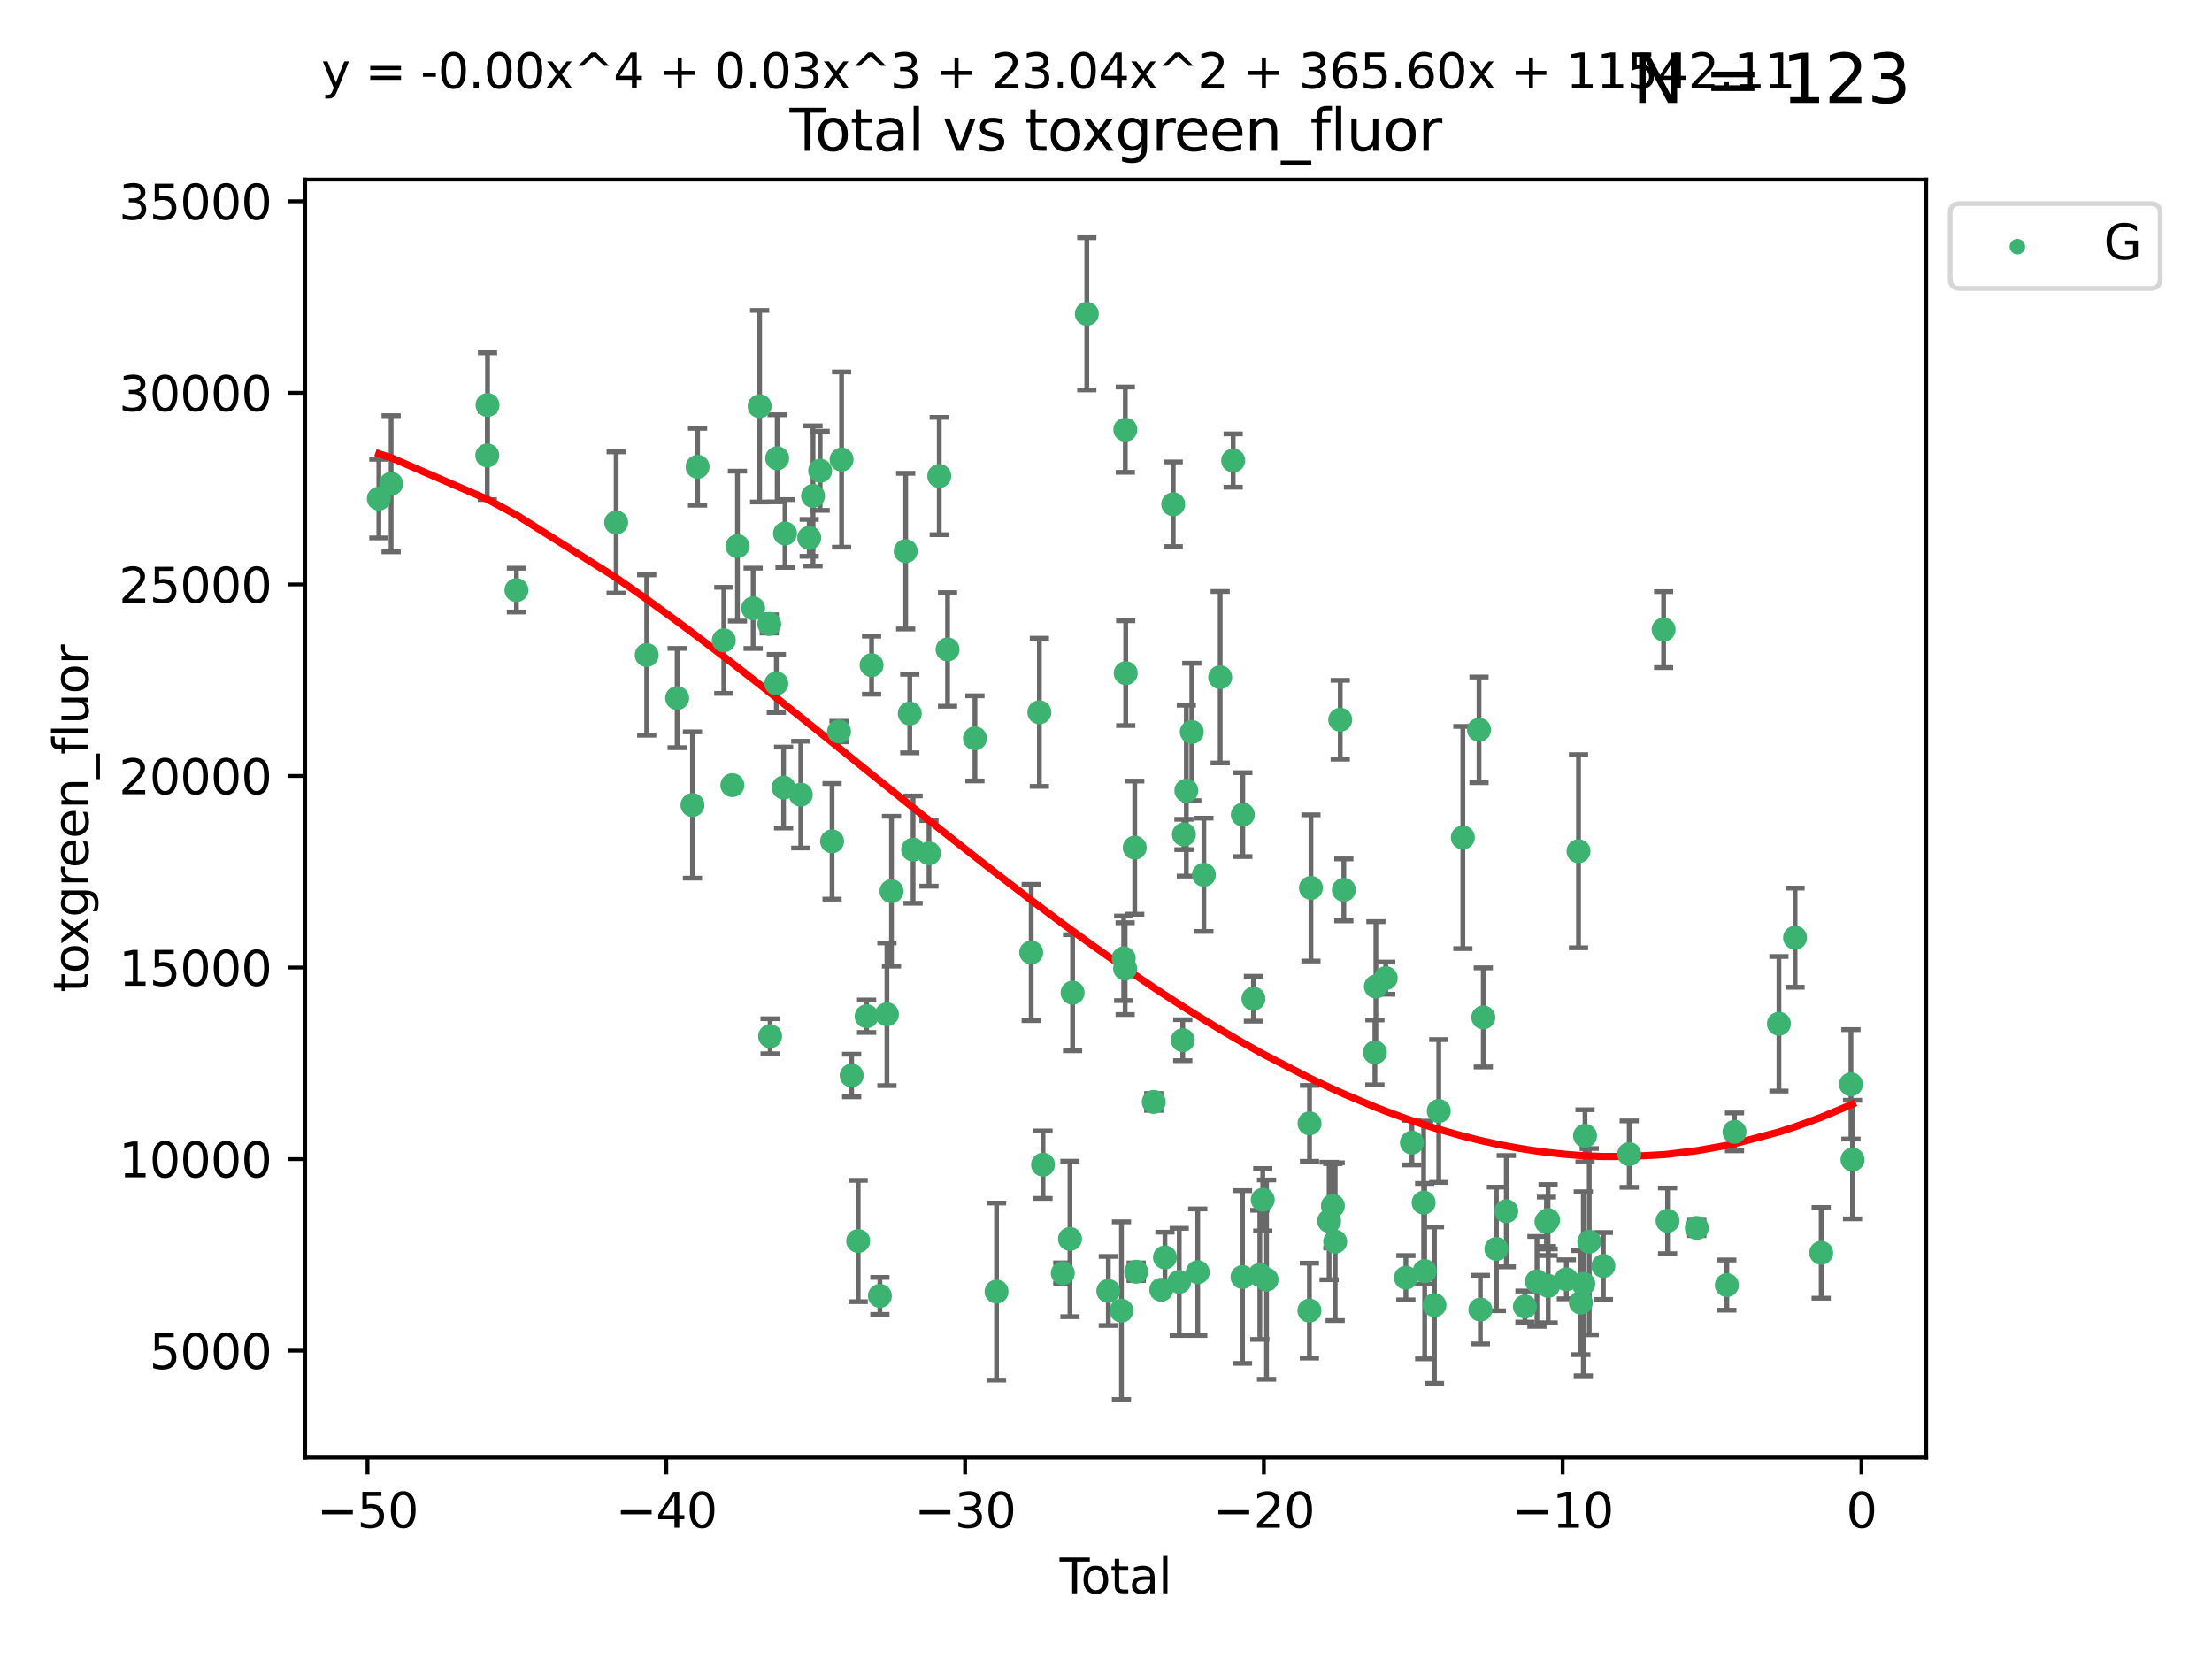 <?xml version="1.0" encoding="utf-8" standalone="no"?>
<!DOCTYPE svg PUBLIC "-//W3C//DTD SVG 1.1//EN"
  "http://www.w3.org/Graphics/SVG/1.1/DTD/svg11.dtd">
<svg xmlns:xlink="http://www.w3.org/1999/xlink" width="460.8pt" height="345.6pt" viewBox="0 0 460.8 345.6" xmlns="http://www.w3.org/2000/svg" version="1.1">
 <defs>
  <style type="text/css">*{stroke-linejoin: round; stroke-linecap: butt}</style>
 </defs>
 <g id="figure_1">
  <g id="patch_1">
   <path d="M 0 345.6 
L 460.8 345.6 
L 460.8 0 
L 0 0 
z
" style="fill: #ffffff"/>
  </g>
  <g id="axes_1">
   <g id="patch_2">
    <path d="M 63.571 303.64 
L 401.26 303.64 
L 401.26 37.411 
L 63.571 37.411 
z
" style="fill: #ffffff"/>
   </g>
   <g id="PathCollection_1">
    <defs>
     <path id="m6704e98336" d="M 0 1.118 
C 0.297 1.118 0.581 1 0.791 0.791 
C 1 0.581 1.118 0.297 1.118 0 
C 1.118 -0.297 1 -0.581 0.791 -0.791 
C 0.581 -1 0.297 -1.118 0 -1.118 
C -0.297 -1.118 -0.581 -1 -0.791 -0.791 
C -1 -0.581 -1.118 -0.297 -1.118 0 
C -1.118 0.297 -1 0.581 -0.791 0.791 
C -0.581 1 -0.297 1.118 0 1.118 
z
" style="stroke: #3cb371"/>
    </defs>
    <g clip-path="url(#p162036fd80)">
     <use xlink:href="#m6704e98336" x="78.921" y="103.873" style="fill: #3cb371; stroke: #3cb371"/>
     <use xlink:href="#m6704e98336" x="81.481" y="100.773" style="fill: #3cb371; stroke: #3cb371"/>
     <use xlink:href="#m6704e98336" x="101.51" y="94.875" style="fill: #3cb371; stroke: #3cb371"/>
     <use xlink:href="#m6704e98336" x="101.558" y="84.367" style="fill: #3cb371; stroke: #3cb371"/>
     <use xlink:href="#m6704e98336" x="107.586" y="122.925" style="fill: #3cb371; stroke: #3cb371"/>
     <use xlink:href="#m6704e98336" x="128.357" y="108.843" style="fill: #3cb371; stroke: #3cb371"/>
     <use xlink:href="#m6704e98336" x="134.718" y="136.452" style="fill: #3cb371; stroke: #3cb371"/>
     <use xlink:href="#m6704e98336" x="141.06" y="145.421" style="fill: #3cb371; stroke: #3cb371"/>
     <use xlink:href="#m6704e98336" x="144.254" y="167.702" style="fill: #3cb371; stroke: #3cb371"/>
     <use xlink:href="#m6704e98336" x="145.32" y="97.241" style="fill: #3cb371; stroke: #3cb371"/>
     <use xlink:href="#m6704e98336" x="150.783" y="133.394" style="fill: #3cb371; stroke: #3cb371"/>
     <use xlink:href="#m6704e98336" x="152.565" y="163.567" style="fill: #3cb371; stroke: #3cb371"/>
     <use xlink:href="#m6704e98336" x="153.626" y="113.769" style="fill: #3cb371; stroke: #3cb371"/>
     <use xlink:href="#m6704e98336" x="156.893" y="126.721" style="fill: #3cb371; stroke: #3cb371"/>
     <use xlink:href="#m6704e98336" x="158.248" y="84.622" style="fill: #3cb371; stroke: #3cb371"/>
     <use xlink:href="#m6704e98336" x="160.252" y="129.982" style="fill: #3cb371; stroke: #3cb371"/>
     <use xlink:href="#m6704e98336" x="160.43" y="215.873" style="fill: #3cb371; stroke: #3cb371"/>
     <use xlink:href="#m6704e98336" x="161.724" y="142.378" style="fill: #3cb371; stroke: #3cb371"/>
     <use xlink:href="#m6704e98336" x="161.896" y="95.476" style="fill: #3cb371; stroke: #3cb371"/>
     <use xlink:href="#m6704e98336" x="163.235" y="164.064" style="fill: #3cb371; stroke: #3cb371"/>
     <use xlink:href="#m6704e98336" x="163.533" y="111.137" style="fill: #3cb371; stroke: #3cb371"/>
     <use xlink:href="#m6704e98336" x="166.818" y="165.539" style="fill: #3cb371; stroke: #3cb371"/>
     <use xlink:href="#m6704e98336" x="168.572" y="112.046" style="fill: #3cb371; stroke: #3cb371"/>
     <use xlink:href="#m6704e98336" x="169.37" y="103.314" style="fill: #3cb371; stroke: #3cb371"/>
     <use xlink:href="#m6704e98336" x="170.85" y="98.077" style="fill: #3cb371; stroke: #3cb371"/>
     <use xlink:href="#m6704e98336" x="173.333" y="175.266" style="fill: #3cb371; stroke: #3cb371"/>
     <use xlink:href="#m6704e98336" x="174.78" y="152.394" style="fill: #3cb371; stroke: #3cb371"/>
     <use xlink:href="#m6704e98336" x="175.316" y="95.737" style="fill: #3cb371; stroke: #3cb371"/>
     <use xlink:href="#m6704e98336" x="177.417" y="224.049" style="fill: #3cb371; stroke: #3cb371"/>
     <use xlink:href="#m6704e98336" x="178.773" y="258.524" style="fill: #3cb371; stroke: #3cb371"/>
     <use xlink:href="#m6704e98336" x="180.532" y="211.698" style="fill: #3cb371; stroke: #3cb371"/>
     <use xlink:href="#m6704e98336" x="181.567" y="138.568" style="fill: #3cb371; stroke: #3cb371"/>
     <use xlink:href="#m6704e98336" x="183.298" y="269.963" style="fill: #3cb371; stroke: #3cb371"/>
     <use xlink:href="#m6704e98336" x="184.764" y="211.291" style="fill: #3cb371; stroke: #3cb371"/>
     <use xlink:href="#m6704e98336" x="185.714" y="185.657" style="fill: #3cb371; stroke: #3cb371"/>
     <use xlink:href="#m6704e98336" x="188.668" y="114.813" style="fill: #3cb371; stroke: #3cb371"/>
     <use xlink:href="#m6704e98336" x="189.525" y="148.644" style="fill: #3cb371; stroke: #3cb371"/>
     <use xlink:href="#m6704e98336" x="190.211" y="176.991" style="fill: #3cb371; stroke: #3cb371"/>
     <use xlink:href="#m6704e98336" x="193.525" y="177.77" style="fill: #3cb371; stroke: #3cb371"/>
     <use xlink:href="#m6704e98336" x="195.663" y="99.163" style="fill: #3cb371; stroke: #3cb371"/>
     <use xlink:href="#m6704e98336" x="197.393" y="135.288" style="fill: #3cb371; stroke: #3cb371"/>
     <use xlink:href="#m6704e98336" x="203.094" y="153.817" style="fill: #3cb371; stroke: #3cb371"/>
     <use xlink:href="#m6704e98336" x="207.598" y="269.063" style="fill: #3cb371; stroke: #3cb371"/>
     <use xlink:href="#m6704e98336" x="214.817" y="198.422" style="fill: #3cb371; stroke: #3cb371"/>
     <use xlink:href="#m6704e98336" x="216.52" y="148.383" style="fill: #3cb371; stroke: #3cb371"/>
     <use xlink:href="#m6704e98336" x="217.279" y="242.623" style="fill: #3cb371; stroke: #3cb371"/>
     <use xlink:href="#m6704e98336" x="221.4" y="265.232" style="fill: #3cb371; stroke: #3cb371"/>
     <use xlink:href="#m6704e98336" x="222.893" y="258.097" style="fill: #3cb371; stroke: #3cb371"/>
     <use xlink:href="#m6704e98336" x="223.439" y="206.799" style="fill: #3cb371; stroke: #3cb371"/>
     <use xlink:href="#m6704e98336" x="226.402" y="65.373" style="fill: #3cb371; stroke: #3cb371"/>
     <use xlink:href="#m6704e98336" x="230.882" y="268.935" style="fill: #3cb371; stroke: #3cb371"/>
     <use xlink:href="#m6704e98336" x="233.621" y="273.036" style="fill: #3cb371; stroke: #3cb371"/>
     <use xlink:href="#m6704e98336" x="234.085" y="199.636" style="fill: #3cb371; stroke: #3cb371"/>
     <use xlink:href="#m6704e98336" x="234.388" y="201.778" style="fill: #3cb371; stroke: #3cb371"/>
     <use xlink:href="#m6704e98336" x="234.422" y="89.507" style="fill: #3cb371; stroke: #3cb371"/>
     <use xlink:href="#m6704e98336" x="234.505" y="140.229" style="fill: #3cb371; stroke: #3cb371"/>
     <use xlink:href="#m6704e98336" x="236.386" y="176.579" style="fill: #3cb371; stroke: #3cb371"/>
     <use xlink:href="#m6704e98336" x="236.693" y="264.932" style="fill: #3cb371; stroke: #3cb371"/>
     <use xlink:href="#m6704e98336" x="240.345" y="229.552" style="fill: #3cb371; stroke: #3cb371"/>
     <use xlink:href="#m6704e98336" x="241.911" y="268.676" style="fill: #3cb371; stroke: #3cb371"/>
     <use xlink:href="#m6704e98336" x="242.678" y="261.94" style="fill: #3cb371; stroke: #3cb371"/>
     <use xlink:href="#m6704e98336" x="244.404" y="105.051" style="fill: #3cb371; stroke: #3cb371"/>
     <use xlink:href="#m6704e98336" x="245.659" y="267.039" style="fill: #3cb371; stroke: #3cb371"/>
     <use xlink:href="#m6704e98336" x="246.389" y="216.687" style="fill: #3cb371; stroke: #3cb371"/>
     <use xlink:href="#m6704e98336" x="246.632" y="173.831" style="fill: #3cb371; stroke: #3cb371"/>
     <use xlink:href="#m6704e98336" x="247.135" y="164.706" style="fill: #3cb371; stroke: #3cb371"/>
     <use xlink:href="#m6704e98336" x="248.271" y="152.481" style="fill: #3cb371; stroke: #3cb371"/>
     <use xlink:href="#m6704e98336" x="249.51" y="265.027" style="fill: #3cb371; stroke: #3cb371"/>
     <use xlink:href="#m6704e98336" x="250.789" y="182.239" style="fill: #3cb371; stroke: #3cb371"/>
     <use xlink:href="#m6704e98336" x="254.185" y="141.077" style="fill: #3cb371; stroke: #3cb371"/>
     <use xlink:href="#m6704e98336" x="256.889" y="95.939" style="fill: #3cb371; stroke: #3cb371"/>
     <use xlink:href="#m6704e98336" x="258.838" y="266.027" style="fill: #3cb371; stroke: #3cb371"/>
     <use xlink:href="#m6704e98336" x="258.899" y="169.705" style="fill: #3cb371; stroke: #3cb371"/>
     <use xlink:href="#m6704e98336" x="261.111" y="208.048" style="fill: #3cb371; stroke: #3cb371"/>
     <use xlink:href="#m6704e98336" x="262.448" y="265.583" style="fill: #3cb371; stroke: #3cb371"/>
     <use xlink:href="#m6704e98336" x="263.054" y="249.927" style="fill: #3cb371; stroke: #3cb371"/>
     <use xlink:href="#m6704e98336" x="263.848" y="266.572" style="fill: #3cb371; stroke: #3cb371"/>
     <use xlink:href="#m6704e98336" x="272.774" y="273.028" style="fill: #3cb371; stroke: #3cb371"/>
     <use xlink:href="#m6704e98336" x="272.798" y="234.022" style="fill: #3cb371; stroke: #3cb371"/>
     <use xlink:href="#m6704e98336" x="273.095" y="184.973" style="fill: #3cb371; stroke: #3cb371"/>
     <use xlink:href="#m6704e98336" x="276.878" y="254.357" style="fill: #3cb371; stroke: #3cb371"/>
     <use xlink:href="#m6704e98336" x="277.659" y="251.202" style="fill: #3cb371; stroke: #3cb371"/>
     <use xlink:href="#m6704e98336" x="278.147" y="258.664" style="fill: #3cb371; stroke: #3cb371"/>
     <use xlink:href="#m6704e98336" x="279.196" y="149.938" style="fill: #3cb371; stroke: #3cb371"/>
     <use xlink:href="#m6704e98336" x="279.944" y="185.379" style="fill: #3cb371; stroke: #3cb371"/>
     <use xlink:href="#m6704e98336" x="286.418" y="219.234" style="fill: #3cb371; stroke: #3cb371"/>
     <use xlink:href="#m6704e98336" x="286.625" y="205.518" style="fill: #3cb371; stroke: #3cb371"/>
     <use xlink:href="#m6704e98336" x="288.676" y="203.766" style="fill: #3cb371; stroke: #3cb371"/>
     <use xlink:href="#m6704e98336" x="292.874" y="266.171" style="fill: #3cb371; stroke: #3cb371"/>
     <use xlink:href="#m6704e98336" x="294.13" y="238.033" style="fill: #3cb371; stroke: #3cb371"/>
     <use xlink:href="#m6704e98336" x="296.573" y="250.524" style="fill: #3cb371; stroke: #3cb371"/>
     <use xlink:href="#m6704e98336" x="296.787" y="264.801" style="fill: #3cb371; stroke: #3cb371"/>
     <use xlink:href="#m6704e98336" x="298.827" y="271.894" style="fill: #3cb371; stroke: #3cb371"/>
     <use xlink:href="#m6704e98336" x="299.723" y="231.438" style="fill: #3cb371; stroke: #3cb371"/>
     <use xlink:href="#m6704e98336" x="304.74" y="174.469" style="fill: #3cb371; stroke: #3cb371"/>
     <use xlink:href="#m6704e98336" x="308.106" y="152.034" style="fill: #3cb371; stroke: #3cb371"/>
     <use xlink:href="#m6704e98336" x="308.386" y="272.816" style="fill: #3cb371; stroke: #3cb371"/>
     <use xlink:href="#m6704e98336" x="308.995" y="211.943" style="fill: #3cb371; stroke: #3cb371"/>
     <use xlink:href="#m6704e98336" x="311.728" y="260.179" style="fill: #3cb371; stroke: #3cb371"/>
     <use xlink:href="#m6704e98336" x="313.781" y="252.316" style="fill: #3cb371; stroke: #3cb371"/>
     <use xlink:href="#m6704e98336" x="317.671" y="272.184" style="fill: #3cb371; stroke: #3cb371"/>
     <use xlink:href="#m6704e98336" x="320.174" y="266.935" style="fill: #3cb371; stroke: #3cb371"/>
     <use xlink:href="#m6704e98336" x="322.154" y="254.527" style="fill: #3cb371; stroke: #3cb371"/>
     <use xlink:href="#m6704e98336" x="322.494" y="254.158" style="fill: #3cb371; stroke: #3cb371"/>
     <use xlink:href="#m6704e98336" x="322.517" y="267.874" style="fill: #3cb371; stroke: #3cb371"/>
     <use xlink:href="#m6704e98336" x="326.302" y="266.504" style="fill: #3cb371; stroke: #3cb371"/>
     <use xlink:href="#m6704e98336" x="328.832" y="177.324" style="fill: #3cb371; stroke: #3cb371"/>
     <use xlink:href="#m6704e98336" x="329.323" y="271.367" style="fill: #3cb371; stroke: #3cb371"/>
     <use xlink:href="#m6704e98336" x="329.833" y="267.439" style="fill: #3cb371; stroke: #3cb371"/>
     <use xlink:href="#m6704e98336" x="330.188" y="236.606" style="fill: #3cb371; stroke: #3cb371"/>
     <use xlink:href="#m6704e98336" x="331.07" y="258.668" style="fill: #3cb371; stroke: #3cb371"/>
     <use xlink:href="#m6704e98336" x="334.01" y="263.726" style="fill: #3cb371; stroke: #3cb371"/>
     <use xlink:href="#m6704e98336" x="339.397" y="240.421" style="fill: #3cb371; stroke: #3cb371"/>
     <use xlink:href="#m6704e98336" x="346.561" y="131.154" style="fill: #3cb371; stroke: #3cb371"/>
     <use xlink:href="#m6704e98336" x="347.385" y="254.319" style="fill: #3cb371; stroke: #3cb371"/>
     <use xlink:href="#m6704e98336" x="353.478" y="255.803" style="fill: #3cb371; stroke: #3cb371"/>
     <use xlink:href="#m6704e98336" x="359.732" y="267.709" style="fill: #3cb371; stroke: #3cb371"/>
     <use xlink:href="#m6704e98336" x="361.329" y="235.785" style="fill: #3cb371; stroke: #3cb371"/>
     <use xlink:href="#m6704e98336" x="370.586" y="213.267" style="fill: #3cb371; stroke: #3cb371"/>
     <use xlink:href="#m6704e98336" x="373.946" y="195.341" style="fill: #3cb371; stroke: #3cb371"/>
     <use xlink:href="#m6704e98336" x="379.388" y="260.99" style="fill: #3cb371; stroke: #3cb371"/>
     <use xlink:href="#m6704e98336" x="385.588" y="225.883" style="fill: #3cb371; stroke: #3cb371"/>
     <use xlink:href="#m6704e98336" x="385.911" y="241.561" style="fill: #3cb371; stroke: #3cb371"/>
    </g>
   </g>
   <g id="matplotlib.axis_1">
    <g id="xtick_1">
     <g id="line2d_1">
      <defs>
       <path id="m5a1d630833" d="M 0 0 
L 0 3.5 
" style="stroke: #000000; stroke-width: 0.8"/>
      </defs>
      <g>
       <use xlink:href="#m5a1d630833" x="76.557" y="303.64" style="stroke: #000000; stroke-width: 0.8"/>
      </g>
     </g>
     <g id="text_1">
      <!-- −50 -->
      <g transform="translate(66.005 318.238)scale(0.1 -0.1)">
       <defs>
        <path id="DejaVuSans-2212" d="M 678 2272 
L 4684 2272 
L 4684 1741 
L 678 1741 
L 678 2272 
z
" transform="scale(0.016)"/>
        <path id="DejaVuSans-35" d="M 691 4666 
L 3169 4666 
L 3169 4134 
L 1269 4134 
L 1269 2991 
Q 1406 3038 1543 3061 
Q 1681 3084 1819 3084 
Q 2600 3084 3056 2656 
Q 3513 2228 3513 1497 
Q 3513 744 3044 326 
Q 2575 -91 1722 -91 
Q 1428 -91 1123 -41 
Q 819 9 494 109 
L 494 744 
Q 775 591 1075 516 
Q 1375 441 1709 441 
Q 2250 441 2565 725 
Q 2881 1009 2881 1497 
Q 2881 1984 2565 2268 
Q 2250 2553 1709 2553 
Q 1456 2553 1204 2497 
Q 953 2441 691 2322 
L 691 4666 
z
" transform="scale(0.016)"/>
        <path id="DejaVuSans-30" d="M 2034 4250 
Q 1547 4250 1301 3770 
Q 1056 3291 1056 2328 
Q 1056 1369 1301 889 
Q 1547 409 2034 409 
Q 2525 409 2770 889 
Q 3016 1369 3016 2328 
Q 3016 3291 2770 3770 
Q 2525 4250 2034 4250 
z
M 2034 4750 
Q 2819 4750 3233 4129 
Q 3647 3509 3647 2328 
Q 3647 1150 3233 529 
Q 2819 -91 2034 -91 
Q 1250 -91 836 529 
Q 422 1150 422 2328 
Q 422 3509 836 4129 
Q 1250 4750 2034 4750 
z
" transform="scale(0.016)"/>
       </defs>
       <use xlink:href="#DejaVuSans-2212"/>
       <use xlink:href="#DejaVuSans-35" x="83.789"/>
       <use xlink:href="#DejaVuSans-30" x="147.412"/>
      </g>
     </g>
    </g>
    <g id="xtick_2">
     <g id="line2d_2">
      <g>
       <use xlink:href="#m5a1d630833" x="138.8" y="303.64" style="stroke: #000000; stroke-width: 0.8"/>
      </g>
     </g>
     <g id="text_2">
      <!-- −40 -->
      <g transform="translate(128.248 318.238)scale(0.1 -0.1)">
       <defs>
        <path id="DejaVuSans-34" d="M 2419 4116 
L 825 1625 
L 2419 1625 
L 2419 4116 
z
M 2253 4666 
L 3047 4666 
L 3047 1625 
L 3713 1625 
L 3713 1100 
L 3047 1100 
L 3047 0 
L 2419 0 
L 2419 1100 
L 313 1100 
L 313 1709 
L 2253 4666 
z
" transform="scale(0.016)"/>
       </defs>
       <use xlink:href="#DejaVuSans-2212"/>
       <use xlink:href="#DejaVuSans-34" x="83.789"/>
       <use xlink:href="#DejaVuSans-30" x="147.412"/>
      </g>
     </g>
    </g>
    <g id="xtick_3">
     <g id="line2d_3">
      <g>
       <use xlink:href="#m5a1d630833" x="201.043" y="303.64" style="stroke: #000000; stroke-width: 0.8"/>
      </g>
     </g>
     <g id="text_3">
      <!-- −30 -->
      <g transform="translate(190.491 318.238)scale(0.1 -0.1)">
       <defs>
        <path id="DejaVuSans-33" d="M 2597 2516 
Q 3050 2419 3304 2112 
Q 3559 1806 3559 1356 
Q 3559 666 3084 287 
Q 2609 -91 1734 -91 
Q 1441 -91 1130 -33 
Q 819 25 488 141 
L 488 750 
Q 750 597 1062 519 
Q 1375 441 1716 441 
Q 2309 441 2620 675 
Q 2931 909 2931 1356 
Q 2931 1769 2642 2001 
Q 2353 2234 1838 2234 
L 1294 2234 
L 1294 2753 
L 1863 2753 
Q 2328 2753 2575 2939 
Q 2822 3125 2822 3475 
Q 2822 3834 2567 4026 
Q 2313 4219 1838 4219 
Q 1578 4219 1281 4162 
Q 984 4106 628 3988 
L 628 4550 
Q 988 4650 1302 4700 
Q 1616 4750 1894 4750 
Q 2613 4750 3031 4423 
Q 3450 4097 3450 3541 
Q 3450 3153 3228 2886 
Q 3006 2619 2597 2516 
z
" transform="scale(0.016)"/>
       </defs>
       <use xlink:href="#DejaVuSans-2212"/>
       <use xlink:href="#DejaVuSans-33" x="83.789"/>
       <use xlink:href="#DejaVuSans-30" x="147.412"/>
      </g>
     </g>
    </g>
    <g id="xtick_4">
     <g id="line2d_4">
      <g>
       <use xlink:href="#m5a1d630833" x="263.286" y="303.64" style="stroke: #000000; stroke-width: 0.8"/>
      </g>
     </g>
     <g id="text_4">
      <!-- −20 -->
      <g transform="translate(252.734 318.238)scale(0.1 -0.1)">
       <defs>
        <path id="DejaVuSans-32" d="M 1228 531 
L 3431 531 
L 3431 0 
L 469 0 
L 469 531 
Q 828 903 1448 1529 
Q 2069 2156 2228 2338 
Q 2531 2678 2651 2914 
Q 2772 3150 2772 3378 
Q 2772 3750 2511 3984 
Q 2250 4219 1831 4219 
Q 1534 4219 1204 4116 
Q 875 4013 500 3803 
L 500 4441 
Q 881 4594 1212 4672 
Q 1544 4750 1819 4750 
Q 2544 4750 2975 4387 
Q 3406 4025 3406 3419 
Q 3406 3131 3298 2873 
Q 3191 2616 2906 2266 
Q 2828 2175 2409 1742 
Q 1991 1309 1228 531 
z
" transform="scale(0.016)"/>
       </defs>
       <use xlink:href="#DejaVuSans-2212"/>
       <use xlink:href="#DejaVuSans-32" x="83.789"/>
       <use xlink:href="#DejaVuSans-30" x="147.412"/>
      </g>
     </g>
    </g>
    <g id="xtick_5">
     <g id="line2d_5">
      <g>
       <use xlink:href="#m5a1d630833" x="325.529" y="303.64" style="stroke: #000000; stroke-width: 0.8"/>
      </g>
     </g>
     <g id="text_5">
      <!-- −10 -->
      <g transform="translate(314.977 318.238)scale(0.1 -0.1)">
       <defs>
        <path id="DejaVuSans-31" d="M 794 531 
L 1825 531 
L 1825 4091 
L 703 3866 
L 703 4441 
L 1819 4666 
L 2450 4666 
L 2450 531 
L 3481 531 
L 3481 0 
L 794 0 
L 794 531 
z
" transform="scale(0.016)"/>
       </defs>
       <use xlink:href="#DejaVuSans-2212"/>
       <use xlink:href="#DejaVuSans-31" x="83.789"/>
       <use xlink:href="#DejaVuSans-30" x="147.412"/>
      </g>
     </g>
    </g>
    <g id="xtick_6">
     <g id="line2d_6">
      <g>
       <use xlink:href="#m5a1d630833" x="387.772" y="303.64" style="stroke: #000000; stroke-width: 0.8"/>
      </g>
     </g>
     <g id="text_6">
      <!-- 0 -->
      <g transform="translate(384.591 318.238)scale(0.1 -0.1)">
       <use xlink:href="#DejaVuSans-30"/>
      </g>
     </g>
    </g>
    <g id="text_7">
     <!-- Total -->
     <g transform="translate(220.739 331.917)scale(0.1 -0.1)">
      <defs>
       <path id="DejaVuSans-54" d="M -19 4666 
L 3928 4666 
L 3928 4134 
L 2272 4134 
L 2272 0 
L 1638 0 
L 1638 4134 
L -19 4134 
L -19 4666 
z
" transform="scale(0.016)"/>
       <path id="DejaVuSans-6f" d="M 1959 3097 
Q 1497 3097 1228 2736 
Q 959 2375 959 1747 
Q 959 1119 1226 758 
Q 1494 397 1959 397 
Q 2419 397 2687 759 
Q 2956 1122 2956 1747 
Q 2956 2369 2687 2733 
Q 2419 3097 1959 3097 
z
M 1959 3584 
Q 2709 3584 3137 3096 
Q 3566 2609 3566 1747 
Q 3566 888 3137 398 
Q 2709 -91 1959 -91 
Q 1206 -91 779 398 
Q 353 888 353 1747 
Q 353 2609 779 3096 
Q 1206 3584 1959 3584 
z
" transform="scale(0.016)"/>
       <path id="DejaVuSans-74" d="M 1172 4494 
L 1172 3500 
L 2356 3500 
L 2356 3053 
L 1172 3053 
L 1172 1153 
Q 1172 725 1289 603 
Q 1406 481 1766 481 
L 2356 481 
L 2356 0 
L 1766 0 
Q 1100 0 847 248 
Q 594 497 594 1153 
L 594 3053 
L 172 3053 
L 172 3500 
L 594 3500 
L 594 4494 
L 1172 4494 
z
" transform="scale(0.016)"/>
       <path id="DejaVuSans-61" d="M 2194 1759 
Q 1497 1759 1228 1600 
Q 959 1441 959 1056 
Q 959 750 1161 570 
Q 1363 391 1709 391 
Q 2188 391 2477 730 
Q 2766 1069 2766 1631 
L 2766 1759 
L 2194 1759 
z
M 3341 1997 
L 3341 0 
L 2766 0 
L 2766 531 
Q 2569 213 2275 61 
Q 1981 -91 1556 -91 
Q 1019 -91 701 211 
Q 384 513 384 1019 
Q 384 1609 779 1909 
Q 1175 2209 1959 2209 
L 2766 2209 
L 2766 2266 
Q 2766 2663 2505 2880 
Q 2244 3097 1772 3097 
Q 1472 3097 1187 3025 
Q 903 2953 641 2809 
L 641 3341 
Q 956 3463 1253 3523 
Q 1550 3584 1831 3584 
Q 2591 3584 2966 3190 
Q 3341 2797 3341 1997 
z
" transform="scale(0.016)"/>
       <path id="DejaVuSans-6c" d="M 603 4863 
L 1178 4863 
L 1178 0 
L 603 0 
L 603 4863 
z
" transform="scale(0.016)"/>
      </defs>
      <use xlink:href="#DejaVuSans-54"/>
      <use xlink:href="#DejaVuSans-6f" x="44.084"/>
      <use xlink:href="#DejaVuSans-74" x="105.266"/>
      <use xlink:href="#DejaVuSans-61" x="144.475"/>
      <use xlink:href="#DejaVuSans-6c" x="205.754"/>
     </g>
    </g>
   </g>
   <g id="matplotlib.axis_2">
    <g id="ytick_1">
     <g id="line2d_7">
      <defs>
       <path id="m46866017d8" d="M 0 0 
L -3.5 0 
" style="stroke: #000000; stroke-width: 0.8"/>
      </defs>
      <g>
       <use xlink:href="#m46866017d8" x="63.571" y="281.368" style="stroke: #000000; stroke-width: 0.8"/>
      </g>
     </g>
     <g id="text_8">
      <!-- 5000 -->
      <g transform="translate(31.121 285.168)scale(0.1 -0.1)">
       <use xlink:href="#DejaVuSans-35"/>
       <use xlink:href="#DejaVuSans-30" x="63.623"/>
       <use xlink:href="#DejaVuSans-30" x="127.246"/>
       <use xlink:href="#DejaVuSans-30" x="190.869"/>
      </g>
     </g>
    </g>
    <g id="ytick_2">
     <g id="line2d_8">
      <g>
       <use xlink:href="#m46866017d8" x="63.571" y="241.461" style="stroke: #000000; stroke-width: 0.8"/>
      </g>
     </g>
     <g id="text_9">
      <!-- 10000 -->
      <g transform="translate(24.759 245.261)scale(0.1 -0.1)">
       <use xlink:href="#DejaVuSans-31"/>
       <use xlink:href="#DejaVuSans-30" x="63.623"/>
       <use xlink:href="#DejaVuSans-30" x="127.246"/>
       <use xlink:href="#DejaVuSans-30" x="190.869"/>
       <use xlink:href="#DejaVuSans-30" x="254.492"/>
      </g>
     </g>
    </g>
    <g id="ytick_3">
     <g id="line2d_9">
      <g>
       <use xlink:href="#m46866017d8" x="63.571" y="201.554" style="stroke: #000000; stroke-width: 0.8"/>
      </g>
     </g>
     <g id="text_10">
      <!-- 15000 -->
      <g transform="translate(24.759 205.353)scale(0.1 -0.1)">
       <use xlink:href="#DejaVuSans-31"/>
       <use xlink:href="#DejaVuSans-35" x="63.623"/>
       <use xlink:href="#DejaVuSans-30" x="127.246"/>
       <use xlink:href="#DejaVuSans-30" x="190.869"/>
       <use xlink:href="#DejaVuSans-30" x="254.492"/>
      </g>
     </g>
    </g>
    <g id="ytick_4">
     <g id="line2d_10">
      <g>
       <use xlink:href="#m46866017d8" x="63.571" y="161.647" style="stroke: #000000; stroke-width: 0.8"/>
      </g>
     </g>
     <g id="text_11">
      <!-- 20000 -->
      <g transform="translate(24.759 165.446)scale(0.1 -0.1)">
       <use xlink:href="#DejaVuSans-32"/>
       <use xlink:href="#DejaVuSans-30" x="63.623"/>
       <use xlink:href="#DejaVuSans-30" x="127.246"/>
       <use xlink:href="#DejaVuSans-30" x="190.869"/>
       <use xlink:href="#DejaVuSans-30" x="254.492"/>
      </g>
     </g>
    </g>
    <g id="ytick_5">
     <g id="line2d_11">
      <g>
       <use xlink:href="#m46866017d8" x="63.571" y="121.74" style="stroke: #000000; stroke-width: 0.8"/>
      </g>
     </g>
     <g id="text_12">
      <!-- 25000 -->
      <g transform="translate(24.759 125.539)scale(0.1 -0.1)">
       <use xlink:href="#DejaVuSans-32"/>
       <use xlink:href="#DejaVuSans-35" x="63.623"/>
       <use xlink:href="#DejaVuSans-30" x="127.246"/>
       <use xlink:href="#DejaVuSans-30" x="190.869"/>
       <use xlink:href="#DejaVuSans-30" x="254.492"/>
      </g>
     </g>
    </g>
    <g id="ytick_6">
     <g id="line2d_12">
      <g>
       <use xlink:href="#m46866017d8" x="63.571" y="81.833" style="stroke: #000000; stroke-width: 0.8"/>
      </g>
     </g>
     <g id="text_13">
      <!-- 30000 -->
      <g transform="translate(24.759 85.632)scale(0.1 -0.1)">
       <use xlink:href="#DejaVuSans-33"/>
       <use xlink:href="#DejaVuSans-30" x="63.623"/>
       <use xlink:href="#DejaVuSans-30" x="127.246"/>
       <use xlink:href="#DejaVuSans-30" x="190.869"/>
       <use xlink:href="#DejaVuSans-30" x="254.492"/>
      </g>
     </g>
    </g>
    <g id="ytick_7">
     <g id="line2d_13">
      <g>
       <use xlink:href="#m46866017d8" x="63.571" y="41.926" style="stroke: #000000; stroke-width: 0.8"/>
      </g>
     </g>
     <g id="text_14">
      <!-- 35000 -->
      <g transform="translate(24.759 45.725)scale(0.1 -0.1)">
       <use xlink:href="#DejaVuSans-33"/>
       <use xlink:href="#DejaVuSans-35" x="63.623"/>
       <use xlink:href="#DejaVuSans-30" x="127.246"/>
       <use xlink:href="#DejaVuSans-30" x="190.869"/>
       <use xlink:href="#DejaVuSans-30" x="254.492"/>
      </g>
     </g>
    </g>
    <g id="text_15">
     <!-- toxgreen_fluor -->
     <g transform="translate(18.401 206.72)rotate(-90)scale(0.1 -0.1)">
      <defs>
       <path id="DejaVuSans-78" d="M 3513 3500 
L 2247 1797 
L 3578 0 
L 2900 0 
L 1881 1375 
L 863 0 
L 184 0 
L 1544 1831 
L 300 3500 
L 978 3500 
L 1906 2253 
L 2834 3500 
L 3513 3500 
z
" transform="scale(0.016)"/>
       <path id="DejaVuSans-67" d="M 2906 1791 
Q 2906 2416 2648 2759 
Q 2391 3103 1925 3103 
Q 1463 3103 1205 2759 
Q 947 2416 947 1791 
Q 947 1169 1205 825 
Q 1463 481 1925 481 
Q 2391 481 2648 825 
Q 2906 1169 2906 1791 
z
M 3481 434 
Q 3481 -459 3084 -895 
Q 2688 -1331 1869 -1331 
Q 1566 -1331 1297 -1286 
Q 1028 -1241 775 -1147 
L 775 -588 
Q 1028 -725 1275 -790 
Q 1522 -856 1778 -856 
Q 2344 -856 2625 -561 
Q 2906 -266 2906 331 
L 2906 616 
Q 2728 306 2450 153 
Q 2172 0 1784 0 
Q 1141 0 747 490 
Q 353 981 353 1791 
Q 353 2603 747 3093 
Q 1141 3584 1784 3584 
Q 2172 3584 2450 3431 
Q 2728 3278 2906 2969 
L 2906 3500 
L 3481 3500 
L 3481 434 
z
" transform="scale(0.016)"/>
       <path id="DejaVuSans-72" d="M 2631 2963 
Q 2534 3019 2420 3045 
Q 2306 3072 2169 3072 
Q 1681 3072 1420 2755 
Q 1159 2438 1159 1844 
L 1159 0 
L 581 0 
L 581 3500 
L 1159 3500 
L 1159 2956 
Q 1341 3275 1631 3429 
Q 1922 3584 2338 3584 
Q 2397 3584 2469 3576 
Q 2541 3569 2628 3553 
L 2631 2963 
z
" transform="scale(0.016)"/>
       <path id="DejaVuSans-65" d="M 3597 1894 
L 3597 1613 
L 953 1613 
Q 991 1019 1311 708 
Q 1631 397 2203 397 
Q 2534 397 2845 478 
Q 3156 559 3463 722 
L 3463 178 
Q 3153 47 2828 -22 
Q 2503 -91 2169 -91 
Q 1331 -91 842 396 
Q 353 884 353 1716 
Q 353 2575 817 3079 
Q 1281 3584 2069 3584 
Q 2775 3584 3186 3129 
Q 3597 2675 3597 1894 
z
M 3022 2063 
Q 3016 2534 2758 2815 
Q 2500 3097 2075 3097 
Q 1594 3097 1305 2825 
Q 1016 2553 972 2059 
L 3022 2063 
z
" transform="scale(0.016)"/>
       <path id="DejaVuSans-6e" d="M 3513 2113 
L 3513 0 
L 2938 0 
L 2938 2094 
Q 2938 2591 2744 2837 
Q 2550 3084 2163 3084 
Q 1697 3084 1428 2787 
Q 1159 2491 1159 1978 
L 1159 0 
L 581 0 
L 581 3500 
L 1159 3500 
L 1159 2956 
Q 1366 3272 1645 3428 
Q 1925 3584 2291 3584 
Q 2894 3584 3203 3211 
Q 3513 2838 3513 2113 
z
" transform="scale(0.016)"/>
       <path id="DejaVuSans-5f" d="M 3263 -1063 
L 3263 -1509 
L -63 -1509 
L -63 -1063 
L 3263 -1063 
z
" transform="scale(0.016)"/>
       <path id="DejaVuSans-66" d="M 2375 4863 
L 2375 4384 
L 1825 4384 
Q 1516 4384 1395 4259 
Q 1275 4134 1275 3809 
L 1275 3500 
L 2222 3500 
L 2222 3053 
L 1275 3053 
L 1275 0 
L 697 0 
L 697 3053 
L 147 3053 
L 147 3500 
L 697 3500 
L 697 3744 
Q 697 4328 969 4595 
Q 1241 4863 1831 4863 
L 2375 4863 
z
" transform="scale(0.016)"/>
       <path id="DejaVuSans-75" d="M 544 1381 
L 544 3500 
L 1119 3500 
L 1119 1403 
Q 1119 906 1312 657 
Q 1506 409 1894 409 
Q 2359 409 2629 706 
Q 2900 1003 2900 1516 
L 2900 3500 
L 3475 3500 
L 3475 0 
L 2900 0 
L 2900 538 
Q 2691 219 2414 64 
Q 2138 -91 1772 -91 
Q 1169 -91 856 284 
Q 544 659 544 1381 
z
M 1991 3584 
L 1991 3584 
z
" transform="scale(0.016)"/>
      </defs>
      <use xlink:href="#DejaVuSans-74"/>
      <use xlink:href="#DejaVuSans-6f" x="39.209"/>
      <use xlink:href="#DejaVuSans-78" x="97.266"/>
      <use xlink:href="#DejaVuSans-67" x="156.445"/>
      <use xlink:href="#DejaVuSans-72" x="219.922"/>
      <use xlink:href="#DejaVuSans-65" x="258.785"/>
      <use xlink:href="#DejaVuSans-65" x="320.309"/>
      <use xlink:href="#DejaVuSans-6e" x="381.832"/>
      <use xlink:href="#DejaVuSans-5f" x="445.211"/>
      <use xlink:href="#DejaVuSans-66" x="495.211"/>
      <use xlink:href="#DejaVuSans-6c" x="530.416"/>
      <use xlink:href="#DejaVuSans-75" x="558.199"/>
      <use xlink:href="#DejaVuSans-6f" x="621.578"/>
      <use xlink:href="#DejaVuSans-72" x="682.76"/>
     </g>
    </g>
   </g>
   <g id="LineCollection_1">
    <path d="M 78.921 112.063 
L 78.921 95.683 
" clip-path="url(#p162036fd80)" style="fill: none; stroke: #696969"/>
    <path d="M 81.481 114.961 
L 81.481 86.584 
" clip-path="url(#p162036fd80)" style="fill: none; stroke: #696969"/>
    <path d="M 101.51 104.075 
L 101.51 85.675 
" clip-path="url(#p162036fd80)" style="fill: none; stroke: #696969"/>
    <path d="M 101.558 95.241 
L 101.558 73.493 
" clip-path="url(#p162036fd80)" style="fill: none; stroke: #696969"/>
    <path d="M 107.586 127.489 
L 107.586 118.361 
" clip-path="url(#p162036fd80)" style="fill: none; stroke: #696969"/>
    <path d="M 128.357 123.551 
L 128.357 94.134 
" clip-path="url(#p162036fd80)" style="fill: none; stroke: #696969"/>
    <path d="M 134.718 153.156 
L 134.718 119.748 
" clip-path="url(#p162036fd80)" style="fill: none; stroke: #696969"/>
    <path d="M 141.06 155.762 
L 141.06 135.079 
" clip-path="url(#p162036fd80)" style="fill: none; stroke: #696969"/>
    <path d="M 144.254 182.941 
L 144.254 152.463 
" clip-path="url(#p162036fd80)" style="fill: none; stroke: #696969"/>
    <path d="M 145.32 105.256 
L 145.32 89.227 
" clip-path="url(#p162036fd80)" style="fill: none; stroke: #696969"/>
    <path d="M 150.783 144.444 
L 150.783 122.345 
" clip-path="url(#p162036fd80)" style="fill: none; stroke: #696969"/>
    <path d="M 152.565 164.164 
L 152.565 162.969 
" clip-path="url(#p162036fd80)" style="fill: none; stroke: #696969"/>
    <path d="M 153.626 129.385 
L 153.626 98.153 
" clip-path="url(#p162036fd80)" style="fill: none; stroke: #696969"/>
    <path d="M 156.893 135.094 
L 156.893 118.348 
" clip-path="url(#p162036fd80)" style="fill: none; stroke: #696969"/>
    <path d="M 158.248 104.578 
L 158.248 64.666 
" clip-path="url(#p162036fd80)" style="fill: none; stroke: #696969"/>
    <path d="M 160.252 131.879 
L 160.252 128.085 
" clip-path="url(#p162036fd80)" style="fill: none; stroke: #696969"/>
    <path d="M 160.43 219.523 
L 160.43 212.223 
" clip-path="url(#p162036fd80)" style="fill: none; stroke: #696969"/>
    <path d="M 161.724 148.426 
L 161.724 136.33 
" clip-path="url(#p162036fd80)" style="fill: none; stroke: #696969"/>
    <path d="M 161.896 104.551 
L 161.896 86.4 
" clip-path="url(#p162036fd80)" style="fill: none; stroke: #696969"/>
    <path d="M 163.235 172.496 
L 163.235 155.632 
" clip-path="url(#p162036fd80)" style="fill: none; stroke: #696969"/>
    <path d="M 163.533 118.202 
L 163.533 104.072 
" clip-path="url(#p162036fd80)" style="fill: none; stroke: #696969"/>
    <path d="M 166.818 176.661 
L 166.818 154.416 
" clip-path="url(#p162036fd80)" style="fill: none; stroke: #696969"/>
    <path d="M 168.572 115.891 
L 168.572 108.201 
" clip-path="url(#p162036fd80)" style="fill: none; stroke: #696969"/>
    <path d="M 169.37 117.91 
L 169.37 88.718 
" clip-path="url(#p162036fd80)" style="fill: none; stroke: #696969"/>
    <path d="M 170.85 106.32 
L 170.85 89.834 
" clip-path="url(#p162036fd80)" style="fill: none; stroke: #696969"/>
    <path d="M 173.333 187.31 
L 173.333 163.222 
" clip-path="url(#p162036fd80)" style="fill: none; stroke: #696969"/>
    <path d="M 174.78 154.535 
L 174.78 150.253 
" clip-path="url(#p162036fd80)" style="fill: none; stroke: #696969"/>
    <path d="M 175.316 113.987 
L 175.316 77.487 
" clip-path="url(#p162036fd80)" style="fill: none; stroke: #696969"/>
    <path d="M 177.417 228.487 
L 177.417 219.611 
" clip-path="url(#p162036fd80)" style="fill: none; stroke: #696969"/>
    <path d="M 178.773 271.166 
L 178.773 245.883 
" clip-path="url(#p162036fd80)" style="fill: none; stroke: #696969"/>
    <path d="M 180.532 215.081 
L 180.532 208.316 
" clip-path="url(#p162036fd80)" style="fill: none; stroke: #696969"/>
    <path d="M 181.567 144.617 
L 181.567 132.52 
" clip-path="url(#p162036fd80)" style="fill: none; stroke: #696969"/>
    <path d="M 183.298 273.817 
L 183.298 266.108 
" clip-path="url(#p162036fd80)" style="fill: none; stroke: #696969"/>
    <path d="M 184.764 226.152 
L 184.764 196.431 
" clip-path="url(#p162036fd80)" style="fill: none; stroke: #696969"/>
    <path d="M 185.714 201.27 
L 185.714 170.044 
" clip-path="url(#p162036fd80)" style="fill: none; stroke: #696969"/>
    <path d="M 188.668 131.026 
L 188.668 98.6 
" clip-path="url(#p162036fd80)" style="fill: none; stroke: #696969"/>
    <path d="M 189.525 156.824 
L 189.525 140.465 
" clip-path="url(#p162036fd80)" style="fill: none; stroke: #696969"/>
    <path d="M 190.211 188.174 
L 190.211 165.807 
" clip-path="url(#p162036fd80)" style="fill: none; stroke: #696969"/>
    <path d="M 193.525 184.614 
L 193.525 170.926 
" clip-path="url(#p162036fd80)" style="fill: none; stroke: #696969"/>
    <path d="M 195.663 111.382 
L 195.663 86.944 
" clip-path="url(#p162036fd80)" style="fill: none; stroke: #696969"/>
    <path d="M 197.393 147.118 
L 197.393 123.458 
" clip-path="url(#p162036fd80)" style="fill: none; stroke: #696969"/>
    <path d="M 203.094 162.683 
L 203.094 144.951 
" clip-path="url(#p162036fd80)" style="fill: none; stroke: #696969"/>
    <path d="M 207.598 287.508 
L 207.598 250.617 
" clip-path="url(#p162036fd80)" style="fill: none; stroke: #696969"/>
    <path d="M 214.817 212.617 
L 214.817 184.226 
" clip-path="url(#p162036fd80)" style="fill: none; stroke: #696969"/>
    <path d="M 216.52 163.816 
L 216.52 132.949 
" clip-path="url(#p162036fd80)" style="fill: none; stroke: #696969"/>
    <path d="M 217.279 249.648 
L 217.279 235.599 
" clip-path="url(#p162036fd80)" style="fill: none; stroke: #696969"/>
    <path d="M 221.4 267.378 
L 221.4 263.085 
" clip-path="url(#p162036fd80)" style="fill: none; stroke: #696969"/>
    <path d="M 222.893 274.293 
L 222.893 241.901 
" clip-path="url(#p162036fd80)" style="fill: none; stroke: #696969"/>
    <path d="M 223.439 218.891 
L 223.439 194.707 
" clip-path="url(#p162036fd80)" style="fill: none; stroke: #696969"/>
    <path d="M 226.402 81.233 
L 226.402 49.513 
" clip-path="url(#p162036fd80)" style="fill: none; stroke: #696969"/>
    <path d="M 230.882 276.126 
L 230.882 261.744 
" clip-path="url(#p162036fd80)" style="fill: none; stroke: #696969"/>
    <path d="M 233.621 291.539 
L 233.621 254.533 
" clip-path="url(#p162036fd80)" style="fill: none; stroke: #696969"/>
    <path d="M 234.085 208.441 
L 234.085 190.831 
" clip-path="url(#p162036fd80)" style="fill: none; stroke: #696969"/>
    <path d="M 234.388 211.335 
L 234.388 192.221 
" clip-path="url(#p162036fd80)" style="fill: none; stroke: #696969"/>
    <path d="M 234.422 98.392 
L 234.422 80.623 
" clip-path="url(#p162036fd80)" style="fill: none; stroke: #696969"/>
    <path d="M 234.505 151.148 
L 234.505 129.31 
" clip-path="url(#p162036fd80)" style="fill: none; stroke: #696969"/>
    <path d="M 236.386 190.45 
L 236.386 162.708 
" clip-path="url(#p162036fd80)" style="fill: none; stroke: #696969"/>
    <path d="M 236.693 266.769 
L 236.693 263.095 
" clip-path="url(#p162036fd80)" style="fill: none; stroke: #696969"/>
    <path d="M 240.345 231.311 
L 240.345 227.793 
" clip-path="url(#p162036fd80)" style="fill: none; stroke: #696969"/>
    <path d="M 241.911 269.683 
L 241.911 267.669 
" clip-path="url(#p162036fd80)" style="fill: none; stroke: #696969"/>
    <path d="M 242.678 267.192 
L 242.678 256.689 
" clip-path="url(#p162036fd80)" style="fill: none; stroke: #696969"/>
    <path d="M 244.404 113.871 
L 244.404 96.23 
" clip-path="url(#p162036fd80)" style="fill: none; stroke: #696969"/>
    <path d="M 245.659 278.201 
L 245.659 255.877 
" clip-path="url(#p162036fd80)" style="fill: none; stroke: #696969"/>
    <path d="M 246.389 220.959 
L 246.389 212.414 
" clip-path="url(#p162036fd80)" style="fill: none; stroke: #696969"/>
    <path d="M 246.632 176.986 
L 246.632 170.675 
" clip-path="url(#p162036fd80)" style="fill: none; stroke: #696969"/>
    <path d="M 247.135 182.509 
L 247.135 146.904 
" clip-path="url(#p162036fd80)" style="fill: none; stroke: #696969"/>
    <path d="M 248.271 166.795 
L 248.271 138.167 
" clip-path="url(#p162036fd80)" style="fill: none; stroke: #696969"/>
    <path d="M 249.51 278.209 
L 249.51 251.844 
" clip-path="url(#p162036fd80)" style="fill: none; stroke: #696969"/>
    <path d="M 250.789 194.035 
L 250.789 170.443 
" clip-path="url(#p162036fd80)" style="fill: none; stroke: #696969"/>
    <path d="M 254.185 158.943 
L 254.185 123.211 
" clip-path="url(#p162036fd80)" style="fill: none; stroke: #696969"/>
    <path d="M 256.889 101.489 
L 256.889 90.39 
" clip-path="url(#p162036fd80)" style="fill: none; stroke: #696969"/>
    <path d="M 258.838 284.02 
L 258.838 248.035 
" clip-path="url(#p162036fd80)" style="fill: none; stroke: #696969"/>
    <path d="M 258.899 178.441 
L 258.899 160.969 
" clip-path="url(#p162036fd80)" style="fill: none; stroke: #696969"/>
    <path d="M 261.111 212.723 
L 261.111 203.372 
" clip-path="url(#p162036fd80)" style="fill: none; stroke: #696969"/>
    <path d="M 262.448 279.031 
L 262.448 252.134 
" clip-path="url(#p162036fd80)" style="fill: none; stroke: #696969"/>
    <path d="M 263.054 256.418 
L 263.054 243.437 
" clip-path="url(#p162036fd80)" style="fill: none; stroke: #696969"/>
    <path d="M 263.848 287.34 
L 263.848 245.803 
" clip-path="url(#p162036fd80)" style="fill: none; stroke: #696969"/>
    <path d="M 272.774 282.914 
L 272.774 263.141 
" clip-path="url(#p162036fd80)" style="fill: none; stroke: #696969"/>
    <path d="M 272.798 241.928 
L 272.798 226.115 
" clip-path="url(#p162036fd80)" style="fill: none; stroke: #696969"/>
    <path d="M 273.095 200.205 
L 273.095 169.74 
" clip-path="url(#p162036fd80)" style="fill: none; stroke: #696969"/>
    <path d="M 276.878 266.597 
L 276.878 242.117 
" clip-path="url(#p162036fd80)" style="fill: none; stroke: #696969"/>
    <path d="M 277.659 259.976 
L 277.659 242.427 
" clip-path="url(#p162036fd80)" style="fill: none; stroke: #696969"/>
    <path d="M 278.147 275.096 
L 278.147 242.233 
" clip-path="url(#p162036fd80)" style="fill: none; stroke: #696969"/>
    <path d="M 279.196 158.153 
L 279.196 141.722 
" clip-path="url(#p162036fd80)" style="fill: none; stroke: #696969"/>
    <path d="M 279.944 191.828 
L 279.944 178.929 
" clip-path="url(#p162036fd80)" style="fill: none; stroke: #696969"/>
    <path d="M 286.418 225.996 
L 286.418 212.471 
" clip-path="url(#p162036fd80)" style="fill: none; stroke: #696969"/>
    <path d="M 286.625 219.05 
L 286.625 191.986 
" clip-path="url(#p162036fd80)" style="fill: none; stroke: #696969"/>
    <path d="M 288.676 207.114 
L 288.676 200.417 
" clip-path="url(#p162036fd80)" style="fill: none; stroke: #696969"/>
    <path d="M 292.874 270.781 
L 292.874 261.562 
" clip-path="url(#p162036fd80)" style="fill: none; stroke: #696969"/>
    <path d="M 294.13 242.676 
L 294.13 233.39 
" clip-path="url(#p162036fd80)" style="fill: none; stroke: #696969"/>
    <path d="M 296.573 267.5 
L 296.573 233.548 
" clip-path="url(#p162036fd80)" style="fill: none; stroke: #696969"/>
    <path d="M 296.787 283.074 
L 296.787 246.528 
" clip-path="url(#p162036fd80)" style="fill: none; stroke: #696969"/>
    <path d="M 298.827 288.189 
L 298.827 255.6 
" clip-path="url(#p162036fd80)" style="fill: none; stroke: #696969"/>
    <path d="M 299.723 246.313 
L 299.723 216.563 
" clip-path="url(#p162036fd80)" style="fill: none; stroke: #696969"/>
    <path d="M 304.74 197.61 
L 304.74 151.327 
" clip-path="url(#p162036fd80)" style="fill: none; stroke: #696969"/>
    <path d="M 308.106 163.035 
L 308.106 141.033 
" clip-path="url(#p162036fd80)" style="fill: none; stroke: #696969"/>
    <path d="M 308.386 279.964 
L 308.386 265.667 
" clip-path="url(#p162036fd80)" style="fill: none; stroke: #696969"/>
    <path d="M 308.995 222.264 
L 308.995 201.622 
" clip-path="url(#p162036fd80)" style="fill: none; stroke: #696969"/>
    <path d="M 311.728 273.056 
L 311.728 247.302 
" clip-path="url(#p162036fd80)" style="fill: none; stroke: #696969"/>
    <path d="M 313.781 263.91 
L 313.781 240.722 
" clip-path="url(#p162036fd80)" style="fill: none; stroke: #696969"/>
    <path d="M 317.671 275.423 
L 317.671 268.946 
" clip-path="url(#p162036fd80)" style="fill: none; stroke: #696969"/>
    <path d="M 320.174 276.296 
L 320.174 257.574 
" clip-path="url(#p162036fd80)" style="fill: none; stroke: #696969"/>
    <path d="M 322.154 259.67 
L 322.154 249.383 
" clip-path="url(#p162036fd80)" style="fill: none; stroke: #696969"/>
    <path d="M 322.494 261.549 
L 322.494 246.766 
" clip-path="url(#p162036fd80)" style="fill: none; stroke: #696969"/>
    <path d="M 322.517 275.562 
L 322.517 260.187 
" clip-path="url(#p162036fd80)" style="fill: none; stroke: #696969"/>
    <path d="M 326.302 270.571 
L 326.302 262.437 
" clip-path="url(#p162036fd80)" style="fill: none; stroke: #696969"/>
    <path d="M 328.832 197.44 
L 328.832 157.209 
" clip-path="url(#p162036fd80)" style="fill: none; stroke: #696969"/>
    <path d="M 329.323 282.196 
L 329.323 260.538 
" clip-path="url(#p162036fd80)" style="fill: none; stroke: #696969"/>
    <path d="M 329.833 286.612 
L 329.833 248.267 
" clip-path="url(#p162036fd80)" style="fill: none; stroke: #696969"/>
    <path d="M 330.188 242.031 
L 330.188 231.182 
" clip-path="url(#p162036fd80)" style="fill: none; stroke: #696969"/>
    <path d="M 331.07 278.067 
L 331.07 239.269 
" clip-path="url(#p162036fd80)" style="fill: none; stroke: #696969"/>
    <path d="M 334.01 270.696 
L 334.01 256.757 
" clip-path="url(#p162036fd80)" style="fill: none; stroke: #696969"/>
    <path d="M 339.397 247.339 
L 339.397 233.502 
" clip-path="url(#p162036fd80)" style="fill: none; stroke: #696969"/>
    <path d="M 346.561 139.069 
L 346.561 123.239 
" clip-path="url(#p162036fd80)" style="fill: none; stroke: #696969"/>
    <path d="M 347.385 261.163 
L 347.385 247.474 
" clip-path="url(#p162036fd80)" style="fill: none; stroke: #696969"/>
    <path d="M 353.478 257.403 
L 353.478 254.203 
" clip-path="url(#p162036fd80)" style="fill: none; stroke: #696969"/>
    <path d="M 359.732 272.935 
L 359.732 262.483 
" clip-path="url(#p162036fd80)" style="fill: none; stroke: #696969"/>
    <path d="M 361.329 239.728 
L 361.329 231.843 
" clip-path="url(#p162036fd80)" style="fill: none; stroke: #696969"/>
    <path d="M 370.586 227.282 
L 370.586 199.252 
" clip-path="url(#p162036fd80)" style="fill: none; stroke: #696969"/>
    <path d="M 373.946 205.666 
L 373.946 185.015 
" clip-path="url(#p162036fd80)" style="fill: none; stroke: #696969"/>
    <path d="M 379.388 270.436 
L 379.388 251.544 
" clip-path="url(#p162036fd80)" style="fill: none; stroke: #696969"/>
    <path d="M 385.588 237.28 
L 385.588 214.486 
" clip-path="url(#p162036fd80)" style="fill: none; stroke: #696969"/>
    <path d="M 385.911 253.912 
L 385.911 229.21 
" clip-path="url(#p162036fd80)" style="fill: none; stroke: #696969"/>
   </g>
   <g id="line2d_14">
    <defs>
     <path id="m7a7de7327e" d="M 2 0 
L -2 -0 
" style="stroke: #696969"/>
    </defs>
    <g clip-path="url(#p162036fd80)">
     <use xlink:href="#m7a7de7327e" x="78.921" y="112.063" style="fill: #696969; stroke: #696969"/>
     <use xlink:href="#m7a7de7327e" x="81.481" y="114.961" style="fill: #696969; stroke: #696969"/>
     <use xlink:href="#m7a7de7327e" x="101.51" y="104.075" style="fill: #696969; stroke: #696969"/>
     <use xlink:href="#m7a7de7327e" x="101.558" y="95.241" style="fill: #696969; stroke: #696969"/>
     <use xlink:href="#m7a7de7327e" x="107.586" y="127.489" style="fill: #696969; stroke: #696969"/>
     <use xlink:href="#m7a7de7327e" x="128.357" y="123.551" style="fill: #696969; stroke: #696969"/>
     <use xlink:href="#m7a7de7327e" x="134.718" y="153.156" style="fill: #696969; stroke: #696969"/>
     <use xlink:href="#m7a7de7327e" x="141.06" y="155.762" style="fill: #696969; stroke: #696969"/>
     <use xlink:href="#m7a7de7327e" x="144.254" y="182.941" style="fill: #696969; stroke: #696969"/>
     <use xlink:href="#m7a7de7327e" x="145.32" y="105.256" style="fill: #696969; stroke: #696969"/>
     <use xlink:href="#m7a7de7327e" x="150.783" y="144.444" style="fill: #696969; stroke: #696969"/>
     <use xlink:href="#m7a7de7327e" x="152.565" y="164.164" style="fill: #696969; stroke: #696969"/>
     <use xlink:href="#m7a7de7327e" x="153.626" y="129.385" style="fill: #696969; stroke: #696969"/>
     <use xlink:href="#m7a7de7327e" x="156.893" y="135.094" style="fill: #696969; stroke: #696969"/>
     <use xlink:href="#m7a7de7327e" x="158.248" y="104.578" style="fill: #696969; stroke: #696969"/>
     <use xlink:href="#m7a7de7327e" x="160.252" y="131.879" style="fill: #696969; stroke: #696969"/>
     <use xlink:href="#m7a7de7327e" x="160.43" y="219.523" style="fill: #696969; stroke: #696969"/>
     <use xlink:href="#m7a7de7327e" x="161.724" y="148.426" style="fill: #696969; stroke: #696969"/>
     <use xlink:href="#m7a7de7327e" x="161.896" y="104.551" style="fill: #696969; stroke: #696969"/>
     <use xlink:href="#m7a7de7327e" x="163.235" y="172.496" style="fill: #696969; stroke: #696969"/>
     <use xlink:href="#m7a7de7327e" x="163.533" y="118.202" style="fill: #696969; stroke: #696969"/>
     <use xlink:href="#m7a7de7327e" x="166.818" y="176.661" style="fill: #696969; stroke: #696969"/>
     <use xlink:href="#m7a7de7327e" x="168.572" y="115.891" style="fill: #696969; stroke: #696969"/>
     <use xlink:href="#m7a7de7327e" x="169.37" y="117.91" style="fill: #696969; stroke: #696969"/>
     <use xlink:href="#m7a7de7327e" x="170.85" y="106.32" style="fill: #696969; stroke: #696969"/>
     <use xlink:href="#m7a7de7327e" x="173.333" y="187.31" style="fill: #696969; stroke: #696969"/>
     <use xlink:href="#m7a7de7327e" x="174.78" y="154.535" style="fill: #696969; stroke: #696969"/>
     <use xlink:href="#m7a7de7327e" x="175.316" y="113.987" style="fill: #696969; stroke: #696969"/>
     <use xlink:href="#m7a7de7327e" x="177.417" y="228.487" style="fill: #696969; stroke: #696969"/>
     <use xlink:href="#m7a7de7327e" x="178.773" y="271.166" style="fill: #696969; stroke: #696969"/>
     <use xlink:href="#m7a7de7327e" x="180.532" y="215.081" style="fill: #696969; stroke: #696969"/>
     <use xlink:href="#m7a7de7327e" x="181.567" y="144.617" style="fill: #696969; stroke: #696969"/>
     <use xlink:href="#m7a7de7327e" x="183.298" y="273.817" style="fill: #696969; stroke: #696969"/>
     <use xlink:href="#m7a7de7327e" x="184.764" y="226.152" style="fill: #696969; stroke: #696969"/>
     <use xlink:href="#m7a7de7327e" x="185.714" y="201.27" style="fill: #696969; stroke: #696969"/>
     <use xlink:href="#m7a7de7327e" x="188.668" y="131.026" style="fill: #696969; stroke: #696969"/>
     <use xlink:href="#m7a7de7327e" x="189.525" y="156.824" style="fill: #696969; stroke: #696969"/>
     <use xlink:href="#m7a7de7327e" x="190.211" y="188.174" style="fill: #696969; stroke: #696969"/>
     <use xlink:href="#m7a7de7327e" x="193.525" y="184.614" style="fill: #696969; stroke: #696969"/>
     <use xlink:href="#m7a7de7327e" x="195.663" y="111.382" style="fill: #696969; stroke: #696969"/>
     <use xlink:href="#m7a7de7327e" x="197.393" y="147.118" style="fill: #696969; stroke: #696969"/>
     <use xlink:href="#m7a7de7327e" x="203.094" y="162.683" style="fill: #696969; stroke: #696969"/>
     <use xlink:href="#m7a7de7327e" x="207.598" y="287.508" style="fill: #696969; stroke: #696969"/>
     <use xlink:href="#m7a7de7327e" x="214.817" y="212.617" style="fill: #696969; stroke: #696969"/>
     <use xlink:href="#m7a7de7327e" x="216.52" y="163.816" style="fill: #696969; stroke: #696969"/>
     <use xlink:href="#m7a7de7327e" x="217.279" y="249.648" style="fill: #696969; stroke: #696969"/>
     <use xlink:href="#m7a7de7327e" x="221.4" y="267.378" style="fill: #696969; stroke: #696969"/>
     <use xlink:href="#m7a7de7327e" x="222.893" y="274.293" style="fill: #696969; stroke: #696969"/>
     <use xlink:href="#m7a7de7327e" x="223.439" y="218.891" style="fill: #696969; stroke: #696969"/>
     <use xlink:href="#m7a7de7327e" x="226.402" y="81.233" style="fill: #696969; stroke: #696969"/>
     <use xlink:href="#m7a7de7327e" x="230.882" y="276.126" style="fill: #696969; stroke: #696969"/>
     <use xlink:href="#m7a7de7327e" x="233.621" y="291.539" style="fill: #696969; stroke: #696969"/>
     <use xlink:href="#m7a7de7327e" x="234.085" y="208.441" style="fill: #696969; stroke: #696969"/>
     <use xlink:href="#m7a7de7327e" x="234.388" y="211.335" style="fill: #696969; stroke: #696969"/>
     <use xlink:href="#m7a7de7327e" x="234.422" y="98.392" style="fill: #696969; stroke: #696969"/>
     <use xlink:href="#m7a7de7327e" x="234.505" y="151.148" style="fill: #696969; stroke: #696969"/>
     <use xlink:href="#m7a7de7327e" x="236.386" y="190.45" style="fill: #696969; stroke: #696969"/>
     <use xlink:href="#m7a7de7327e" x="236.693" y="266.769" style="fill: #696969; stroke: #696969"/>
     <use xlink:href="#m7a7de7327e" x="240.345" y="231.311" style="fill: #696969; stroke: #696969"/>
     <use xlink:href="#m7a7de7327e" x="241.911" y="269.683" style="fill: #696969; stroke: #696969"/>
     <use xlink:href="#m7a7de7327e" x="242.678" y="267.192" style="fill: #696969; stroke: #696969"/>
     <use xlink:href="#m7a7de7327e" x="244.404" y="113.871" style="fill: #696969; stroke: #696969"/>
     <use xlink:href="#m7a7de7327e" x="245.659" y="278.201" style="fill: #696969; stroke: #696969"/>
     <use xlink:href="#m7a7de7327e" x="246.389" y="220.959" style="fill: #696969; stroke: #696969"/>
     <use xlink:href="#m7a7de7327e" x="246.632" y="176.986" style="fill: #696969; stroke: #696969"/>
     <use xlink:href="#m7a7de7327e" x="247.135" y="182.509" style="fill: #696969; stroke: #696969"/>
     <use xlink:href="#m7a7de7327e" x="248.271" y="166.795" style="fill: #696969; stroke: #696969"/>
     <use xlink:href="#m7a7de7327e" x="249.51" y="278.209" style="fill: #696969; stroke: #696969"/>
     <use xlink:href="#m7a7de7327e" x="250.789" y="194.035" style="fill: #696969; stroke: #696969"/>
     <use xlink:href="#m7a7de7327e" x="254.185" y="158.943" style="fill: #696969; stroke: #696969"/>
     <use xlink:href="#m7a7de7327e" x="256.889" y="101.489" style="fill: #696969; stroke: #696969"/>
     <use xlink:href="#m7a7de7327e" x="258.838" y="284.02" style="fill: #696969; stroke: #696969"/>
     <use xlink:href="#m7a7de7327e" x="258.899" y="178.441" style="fill: #696969; stroke: #696969"/>
     <use xlink:href="#m7a7de7327e" x="261.111" y="212.723" style="fill: #696969; stroke: #696969"/>
     <use xlink:href="#m7a7de7327e" x="262.448" y="279.031" style="fill: #696969; stroke: #696969"/>
     <use xlink:href="#m7a7de7327e" x="263.054" y="256.418" style="fill: #696969; stroke: #696969"/>
     <use xlink:href="#m7a7de7327e" x="263.848" y="287.34" style="fill: #696969; stroke: #696969"/>
     <use xlink:href="#m7a7de7327e" x="272.774" y="282.914" style="fill: #696969; stroke: #696969"/>
     <use xlink:href="#m7a7de7327e" x="272.798" y="241.928" style="fill: #696969; stroke: #696969"/>
     <use xlink:href="#m7a7de7327e" x="273.095" y="200.205" style="fill: #696969; stroke: #696969"/>
     <use xlink:href="#m7a7de7327e" x="276.878" y="266.597" style="fill: #696969; stroke: #696969"/>
     <use xlink:href="#m7a7de7327e" x="277.659" y="259.976" style="fill: #696969; stroke: #696969"/>
     <use xlink:href="#m7a7de7327e" x="278.147" y="275.096" style="fill: #696969; stroke: #696969"/>
     <use xlink:href="#m7a7de7327e" x="279.196" y="158.153" style="fill: #696969; stroke: #696969"/>
     <use xlink:href="#m7a7de7327e" x="279.944" y="191.828" style="fill: #696969; stroke: #696969"/>
     <use xlink:href="#m7a7de7327e" x="286.418" y="225.996" style="fill: #696969; stroke: #696969"/>
     <use xlink:href="#m7a7de7327e" x="286.625" y="219.05" style="fill: #696969; stroke: #696969"/>
     <use xlink:href="#m7a7de7327e" x="288.676" y="207.114" style="fill: #696969; stroke: #696969"/>
     <use xlink:href="#m7a7de7327e" x="292.874" y="270.781" style="fill: #696969; stroke: #696969"/>
     <use xlink:href="#m7a7de7327e" x="294.13" y="242.676" style="fill: #696969; stroke: #696969"/>
     <use xlink:href="#m7a7de7327e" x="296.573" y="267.5" style="fill: #696969; stroke: #696969"/>
     <use xlink:href="#m7a7de7327e" x="296.787" y="283.074" style="fill: #696969; stroke: #696969"/>
     <use xlink:href="#m7a7de7327e" x="298.827" y="288.189" style="fill: #696969; stroke: #696969"/>
     <use xlink:href="#m7a7de7327e" x="299.723" y="246.313" style="fill: #696969; stroke: #696969"/>
     <use xlink:href="#m7a7de7327e" x="304.74" y="197.61" style="fill: #696969; stroke: #696969"/>
     <use xlink:href="#m7a7de7327e" x="308.106" y="163.035" style="fill: #696969; stroke: #696969"/>
     <use xlink:href="#m7a7de7327e" x="308.386" y="279.964" style="fill: #696969; stroke: #696969"/>
     <use xlink:href="#m7a7de7327e" x="308.995" y="222.264" style="fill: #696969; stroke: #696969"/>
     <use xlink:href="#m7a7de7327e" x="311.728" y="273.056" style="fill: #696969; stroke: #696969"/>
     <use xlink:href="#m7a7de7327e" x="313.781" y="263.91" style="fill: #696969; stroke: #696969"/>
     <use xlink:href="#m7a7de7327e" x="317.671" y="275.423" style="fill: #696969; stroke: #696969"/>
     <use xlink:href="#m7a7de7327e" x="320.174" y="276.296" style="fill: #696969; stroke: #696969"/>
     <use xlink:href="#m7a7de7327e" x="322.154" y="259.67" style="fill: #696969; stroke: #696969"/>
     <use xlink:href="#m7a7de7327e" x="322.494" y="261.549" style="fill: #696969; stroke: #696969"/>
     <use xlink:href="#m7a7de7327e" x="322.517" y="275.562" style="fill: #696969; stroke: #696969"/>
     <use xlink:href="#m7a7de7327e" x="326.302" y="270.571" style="fill: #696969; stroke: #696969"/>
     <use xlink:href="#m7a7de7327e" x="328.832" y="197.44" style="fill: #696969; stroke: #696969"/>
     <use xlink:href="#m7a7de7327e" x="329.323" y="282.196" style="fill: #696969; stroke: #696969"/>
     <use xlink:href="#m7a7de7327e" x="329.833" y="286.612" style="fill: #696969; stroke: #696969"/>
     <use xlink:href="#m7a7de7327e" x="330.188" y="242.031" style="fill: #696969; stroke: #696969"/>
     <use xlink:href="#m7a7de7327e" x="331.07" y="278.067" style="fill: #696969; stroke: #696969"/>
     <use xlink:href="#m7a7de7327e" x="334.01" y="270.696" style="fill: #696969; stroke: #696969"/>
     <use xlink:href="#m7a7de7327e" x="339.397" y="247.339" style="fill: #696969; stroke: #696969"/>
     <use xlink:href="#m7a7de7327e" x="346.561" y="139.069" style="fill: #696969; stroke: #696969"/>
     <use xlink:href="#m7a7de7327e" x="347.385" y="261.163" style="fill: #696969; stroke: #696969"/>
     <use xlink:href="#m7a7de7327e" x="353.478" y="257.403" style="fill: #696969; stroke: #696969"/>
     <use xlink:href="#m7a7de7327e" x="359.732" y="272.935" style="fill: #696969; stroke: #696969"/>
     <use xlink:href="#m7a7de7327e" x="361.329" y="239.728" style="fill: #696969; stroke: #696969"/>
     <use xlink:href="#m7a7de7327e" x="370.586" y="227.282" style="fill: #696969; stroke: #696969"/>
     <use xlink:href="#m7a7de7327e" x="373.946" y="205.666" style="fill: #696969; stroke: #696969"/>
     <use xlink:href="#m7a7de7327e" x="379.388" y="270.436" style="fill: #696969; stroke: #696969"/>
     <use xlink:href="#m7a7de7327e" x="385.588" y="237.28" style="fill: #696969; stroke: #696969"/>
     <use xlink:href="#m7a7de7327e" x="385.911" y="253.912" style="fill: #696969; stroke: #696969"/>
    </g>
   </g>
   <g id="line2d_15">
    <g clip-path="url(#p162036fd80)">
     <use xlink:href="#m7a7de7327e" x="78.921" y="95.683" style="fill: #696969; stroke: #696969"/>
     <use xlink:href="#m7a7de7327e" x="81.481" y="86.584" style="fill: #696969; stroke: #696969"/>
     <use xlink:href="#m7a7de7327e" x="101.51" y="85.675" style="fill: #696969; stroke: #696969"/>
     <use xlink:href="#m7a7de7327e" x="101.558" y="73.493" style="fill: #696969; stroke: #696969"/>
     <use xlink:href="#m7a7de7327e" x="107.586" y="118.361" style="fill: #696969; stroke: #696969"/>
     <use xlink:href="#m7a7de7327e" x="128.357" y="94.134" style="fill: #696969; stroke: #696969"/>
     <use xlink:href="#m7a7de7327e" x="134.718" y="119.748" style="fill: #696969; stroke: #696969"/>
     <use xlink:href="#m7a7de7327e" x="141.06" y="135.079" style="fill: #696969; stroke: #696969"/>
     <use xlink:href="#m7a7de7327e" x="144.254" y="152.463" style="fill: #696969; stroke: #696969"/>
     <use xlink:href="#m7a7de7327e" x="145.32" y="89.227" style="fill: #696969; stroke: #696969"/>
     <use xlink:href="#m7a7de7327e" x="150.783" y="122.345" style="fill: #696969; stroke: #696969"/>
     <use xlink:href="#m7a7de7327e" x="152.565" y="162.969" style="fill: #696969; stroke: #696969"/>
     <use xlink:href="#m7a7de7327e" x="153.626" y="98.153" style="fill: #696969; stroke: #696969"/>
     <use xlink:href="#m7a7de7327e" x="156.893" y="118.348" style="fill: #696969; stroke: #696969"/>
     <use xlink:href="#m7a7de7327e" x="158.248" y="64.666" style="fill: #696969; stroke: #696969"/>
     <use xlink:href="#m7a7de7327e" x="160.252" y="128.085" style="fill: #696969; stroke: #696969"/>
     <use xlink:href="#m7a7de7327e" x="160.43" y="212.223" style="fill: #696969; stroke: #696969"/>
     <use xlink:href="#m7a7de7327e" x="161.724" y="136.33" style="fill: #696969; stroke: #696969"/>
     <use xlink:href="#m7a7de7327e" x="161.896" y="86.4" style="fill: #696969; stroke: #696969"/>
     <use xlink:href="#m7a7de7327e" x="163.235" y="155.632" style="fill: #696969; stroke: #696969"/>
     <use xlink:href="#m7a7de7327e" x="163.533" y="104.072" style="fill: #696969; stroke: #696969"/>
     <use xlink:href="#m7a7de7327e" x="166.818" y="154.416" style="fill: #696969; stroke: #696969"/>
     <use xlink:href="#m7a7de7327e" x="168.572" y="108.201" style="fill: #696969; stroke: #696969"/>
     <use xlink:href="#m7a7de7327e" x="169.37" y="88.718" style="fill: #696969; stroke: #696969"/>
     <use xlink:href="#m7a7de7327e" x="170.85" y="89.834" style="fill: #696969; stroke: #696969"/>
     <use xlink:href="#m7a7de7327e" x="173.333" y="163.222" style="fill: #696969; stroke: #696969"/>
     <use xlink:href="#m7a7de7327e" x="174.78" y="150.253" style="fill: #696969; stroke: #696969"/>
     <use xlink:href="#m7a7de7327e" x="175.316" y="77.487" style="fill: #696969; stroke: #696969"/>
     <use xlink:href="#m7a7de7327e" x="177.417" y="219.611" style="fill: #696969; stroke: #696969"/>
     <use xlink:href="#m7a7de7327e" x="178.773" y="245.883" style="fill: #696969; stroke: #696969"/>
     <use xlink:href="#m7a7de7327e" x="180.532" y="208.316" style="fill: #696969; stroke: #696969"/>
     <use xlink:href="#m7a7de7327e" x="181.567" y="132.52" style="fill: #696969; stroke: #696969"/>
     <use xlink:href="#m7a7de7327e" x="183.298" y="266.108" style="fill: #696969; stroke: #696969"/>
     <use xlink:href="#m7a7de7327e" x="184.764" y="196.431" style="fill: #696969; stroke: #696969"/>
     <use xlink:href="#m7a7de7327e" x="185.714" y="170.044" style="fill: #696969; stroke: #696969"/>
     <use xlink:href="#m7a7de7327e" x="188.668" y="98.6" style="fill: #696969; stroke: #696969"/>
     <use xlink:href="#m7a7de7327e" x="189.525" y="140.465" style="fill: #696969; stroke: #696969"/>
     <use xlink:href="#m7a7de7327e" x="190.211" y="165.807" style="fill: #696969; stroke: #696969"/>
     <use xlink:href="#m7a7de7327e" x="193.525" y="170.926" style="fill: #696969; stroke: #696969"/>
     <use xlink:href="#m7a7de7327e" x="195.663" y="86.944" style="fill: #696969; stroke: #696969"/>
     <use xlink:href="#m7a7de7327e" x="197.393" y="123.458" style="fill: #696969; stroke: #696969"/>
     <use xlink:href="#m7a7de7327e" x="203.094" y="144.951" style="fill: #696969; stroke: #696969"/>
     <use xlink:href="#m7a7de7327e" x="207.598" y="250.617" style="fill: #696969; stroke: #696969"/>
     <use xlink:href="#m7a7de7327e" x="214.817" y="184.226" style="fill: #696969; stroke: #696969"/>
     <use xlink:href="#m7a7de7327e" x="216.52" y="132.949" style="fill: #696969; stroke: #696969"/>
     <use xlink:href="#m7a7de7327e" x="217.279" y="235.599" style="fill: #696969; stroke: #696969"/>
     <use xlink:href="#m7a7de7327e" x="221.4" y="263.085" style="fill: #696969; stroke: #696969"/>
     <use xlink:href="#m7a7de7327e" x="222.893" y="241.901" style="fill: #696969; stroke: #696969"/>
     <use xlink:href="#m7a7de7327e" x="223.439" y="194.707" style="fill: #696969; stroke: #696969"/>
     <use xlink:href="#m7a7de7327e" x="226.402" y="49.513" style="fill: #696969; stroke: #696969"/>
     <use xlink:href="#m7a7de7327e" x="230.882" y="261.744" style="fill: #696969; stroke: #696969"/>
     <use xlink:href="#m7a7de7327e" x="233.621" y="254.533" style="fill: #696969; stroke: #696969"/>
     <use xlink:href="#m7a7de7327e" x="234.085" y="190.831" style="fill: #696969; stroke: #696969"/>
     <use xlink:href="#m7a7de7327e" x="234.388" y="192.221" style="fill: #696969; stroke: #696969"/>
     <use xlink:href="#m7a7de7327e" x="234.422" y="80.623" style="fill: #696969; stroke: #696969"/>
     <use xlink:href="#m7a7de7327e" x="234.505" y="129.31" style="fill: #696969; stroke: #696969"/>
     <use xlink:href="#m7a7de7327e" x="236.386" y="162.708" style="fill: #696969; stroke: #696969"/>
     <use xlink:href="#m7a7de7327e" x="236.693" y="263.095" style="fill: #696969; stroke: #696969"/>
     <use xlink:href="#m7a7de7327e" x="240.345" y="227.793" style="fill: #696969; stroke: #696969"/>
     <use xlink:href="#m7a7de7327e" x="241.911" y="267.669" style="fill: #696969; stroke: #696969"/>
     <use xlink:href="#m7a7de7327e" x="242.678" y="256.689" style="fill: #696969; stroke: #696969"/>
     <use xlink:href="#m7a7de7327e" x="244.404" y="96.23" style="fill: #696969; stroke: #696969"/>
     <use xlink:href="#m7a7de7327e" x="245.659" y="255.877" style="fill: #696969; stroke: #696969"/>
     <use xlink:href="#m7a7de7327e" x="246.389" y="212.414" style="fill: #696969; stroke: #696969"/>
     <use xlink:href="#m7a7de7327e" x="246.632" y="170.675" style="fill: #696969; stroke: #696969"/>
     <use xlink:href="#m7a7de7327e" x="247.135" y="146.904" style="fill: #696969; stroke: #696969"/>
     <use xlink:href="#m7a7de7327e" x="248.271" y="138.167" style="fill: #696969; stroke: #696969"/>
     <use xlink:href="#m7a7de7327e" x="249.51" y="251.844" style="fill: #696969; stroke: #696969"/>
     <use xlink:href="#m7a7de7327e" x="250.789" y="170.443" style="fill: #696969; stroke: #696969"/>
     <use xlink:href="#m7a7de7327e" x="254.185" y="123.211" style="fill: #696969; stroke: #696969"/>
     <use xlink:href="#m7a7de7327e" x="256.889" y="90.39" style="fill: #696969; stroke: #696969"/>
     <use xlink:href="#m7a7de7327e" x="258.838" y="248.035" style="fill: #696969; stroke: #696969"/>
     <use xlink:href="#m7a7de7327e" x="258.899" y="160.969" style="fill: #696969; stroke: #696969"/>
     <use xlink:href="#m7a7de7327e" x="261.111" y="203.372" style="fill: #696969; stroke: #696969"/>
     <use xlink:href="#m7a7de7327e" x="262.448" y="252.134" style="fill: #696969; stroke: #696969"/>
     <use xlink:href="#m7a7de7327e" x="263.054" y="243.437" style="fill: #696969; stroke: #696969"/>
     <use xlink:href="#m7a7de7327e" x="263.848" y="245.803" style="fill: #696969; stroke: #696969"/>
     <use xlink:href="#m7a7de7327e" x="272.774" y="263.141" style="fill: #696969; stroke: #696969"/>
     <use xlink:href="#m7a7de7327e" x="272.798" y="226.115" style="fill: #696969; stroke: #696969"/>
     <use xlink:href="#m7a7de7327e" x="273.095" y="169.74" style="fill: #696969; stroke: #696969"/>
     <use xlink:href="#m7a7de7327e" x="276.878" y="242.117" style="fill: #696969; stroke: #696969"/>
     <use xlink:href="#m7a7de7327e" x="277.659" y="242.427" style="fill: #696969; stroke: #696969"/>
     <use xlink:href="#m7a7de7327e" x="278.147" y="242.233" style="fill: #696969; stroke: #696969"/>
     <use xlink:href="#m7a7de7327e" x="279.196" y="141.722" style="fill: #696969; stroke: #696969"/>
     <use xlink:href="#m7a7de7327e" x="279.944" y="178.929" style="fill: #696969; stroke: #696969"/>
     <use xlink:href="#m7a7de7327e" x="286.418" y="212.471" style="fill: #696969; stroke: #696969"/>
     <use xlink:href="#m7a7de7327e" x="286.625" y="191.986" style="fill: #696969; stroke: #696969"/>
     <use xlink:href="#m7a7de7327e" x="288.676" y="200.417" style="fill: #696969; stroke: #696969"/>
     <use xlink:href="#m7a7de7327e" x="292.874" y="261.562" style="fill: #696969; stroke: #696969"/>
     <use xlink:href="#m7a7de7327e" x="294.13" y="233.39" style="fill: #696969; stroke: #696969"/>
     <use xlink:href="#m7a7de7327e" x="296.573" y="233.548" style="fill: #696969; stroke: #696969"/>
     <use xlink:href="#m7a7de7327e" x="296.787" y="246.528" style="fill: #696969; stroke: #696969"/>
     <use xlink:href="#m7a7de7327e" x="298.827" y="255.6" style="fill: #696969; stroke: #696969"/>
     <use xlink:href="#m7a7de7327e" x="299.723" y="216.563" style="fill: #696969; stroke: #696969"/>
     <use xlink:href="#m7a7de7327e" x="304.74" y="151.327" style="fill: #696969; stroke: #696969"/>
     <use xlink:href="#m7a7de7327e" x="308.106" y="141.033" style="fill: #696969; stroke: #696969"/>
     <use xlink:href="#m7a7de7327e" x="308.386" y="265.667" style="fill: #696969; stroke: #696969"/>
     <use xlink:href="#m7a7de7327e" x="308.995" y="201.622" style="fill: #696969; stroke: #696969"/>
     <use xlink:href="#m7a7de7327e" x="311.728" y="247.302" style="fill: #696969; stroke: #696969"/>
     <use xlink:href="#m7a7de7327e" x="313.781" y="240.722" style="fill: #696969; stroke: #696969"/>
     <use xlink:href="#m7a7de7327e" x="317.671" y="268.946" style="fill: #696969; stroke: #696969"/>
     <use xlink:href="#m7a7de7327e" x="320.174" y="257.574" style="fill: #696969; stroke: #696969"/>
     <use xlink:href="#m7a7de7327e" x="322.154" y="249.383" style="fill: #696969; stroke: #696969"/>
     <use xlink:href="#m7a7de7327e" x="322.494" y="246.766" style="fill: #696969; stroke: #696969"/>
     <use xlink:href="#m7a7de7327e" x="322.517" y="260.187" style="fill: #696969; stroke: #696969"/>
     <use xlink:href="#m7a7de7327e" x="326.302" y="262.437" style="fill: #696969; stroke: #696969"/>
     <use xlink:href="#m7a7de7327e" x="328.832" y="157.209" style="fill: #696969; stroke: #696969"/>
     <use xlink:href="#m7a7de7327e" x="329.323" y="260.538" style="fill: #696969; stroke: #696969"/>
     <use xlink:href="#m7a7de7327e" x="329.833" y="248.267" style="fill: #696969; stroke: #696969"/>
     <use xlink:href="#m7a7de7327e" x="330.188" y="231.182" style="fill: #696969; stroke: #696969"/>
     <use xlink:href="#m7a7de7327e" x="331.07" y="239.269" style="fill: #696969; stroke: #696969"/>
     <use xlink:href="#m7a7de7327e" x="334.01" y="256.757" style="fill: #696969; stroke: #696969"/>
     <use xlink:href="#m7a7de7327e" x="339.397" y="233.502" style="fill: #696969; stroke: #696969"/>
     <use xlink:href="#m7a7de7327e" x="346.561" y="123.239" style="fill: #696969; stroke: #696969"/>
     <use xlink:href="#m7a7de7327e" x="347.385" y="247.474" style="fill: #696969; stroke: #696969"/>
     <use xlink:href="#m7a7de7327e" x="353.478" y="254.203" style="fill: #696969; stroke: #696969"/>
     <use xlink:href="#m7a7de7327e" x="359.732" y="262.483" style="fill: #696969; stroke: #696969"/>
     <use xlink:href="#m7a7de7327e" x="361.329" y="231.843" style="fill: #696969; stroke: #696969"/>
     <use xlink:href="#m7a7de7327e" x="370.586" y="199.252" style="fill: #696969; stroke: #696969"/>
     <use xlink:href="#m7a7de7327e" x="373.946" y="185.015" style="fill: #696969; stroke: #696969"/>
     <use xlink:href="#m7a7de7327e" x="379.388" y="251.544" style="fill: #696969; stroke: #696969"/>
     <use xlink:href="#m7a7de7327e" x="385.588" y="214.486" style="fill: #696969; stroke: #696969"/>
     <use xlink:href="#m7a7de7327e" x="385.911" y="229.21" style="fill: #696969; stroke: #696969"/>
    </g>
   </g>
   <g id="line2d_16">
    <path d="M 78.921 94.53 
L 81.481 95.362 
L 101.51 104.008 
L 101.558 104.033 
L 107.586 107.293 
L 128.357 120.358 
L 134.718 124.822 
L 141.06 129.442 
L 144.254 131.825 
L 145.32 132.628 
L 150.783 136.795 
L 152.565 138.171 
L 153.626 138.995 
L 156.893 141.546 
L 158.248 142.612 
L 160.252 144.193 
L 160.43 144.334 
L 161.724 145.359 
L 161.896 145.495 
L 163.235 146.559 
L 163.533 146.796 
L 166.818 149.418 
L 168.572 150.823 
L 169.37 151.463 
L 170.85 152.651 
L 173.333 154.649 
L 174.78 155.815 
L 175.316 156.247 
L 177.417 157.942 
L 178.773 159.036 
L 180.532 160.456 
L 181.567 161.291 
L 183.298 162.687 
L 184.764 163.869 
L 185.714 164.634 
L 188.668 167.01 
L 189.525 167.699 
L 190.211 168.25 
L 193.525 170.902 
L 195.663 172.607 
L 197.393 173.983 
L 203.094 178.481 
L 207.598 181.992 
L 214.817 187.521 
L 216.52 188.806 
L 217.279 189.376 
L 221.4 192.438 
L 222.893 193.535 
L 223.439 193.934 
L 226.402 196.082 
L 230.882 199.269 
L 233.621 201.179 
L 234.085 201.5 
L 234.388 201.709 
L 234.422 201.732 
L 234.505 201.789 
L 236.386 203.077 
L 236.693 203.286 
L 240.345 205.738 
L 241.911 206.771 
L 242.678 207.273 
L 244.404 208.393 
L 245.659 209.198 
L 246.389 209.663 
L 246.632 209.817 
L 247.135 210.136 
L 248.271 210.85 
L 249.51 211.622 
L 250.789 212.41 
L 254.185 214.463 
L 256.889 216.053 
L 258.838 217.175 
L 258.899 217.21 
L 261.111 218.457 
L 262.448 219.197 
L 263.054 219.529 
L 263.848 219.961 
L 272.774 224.557 
L 272.798 224.569 
L 273.095 224.713 
L 276.878 226.504 
L 277.659 226.862 
L 278.147 227.084 
L 279.196 227.555 
L 279.944 227.888 
L 286.418 230.602 
L 286.625 230.683 
L 288.676 231.48 
L 292.874 233.018 
L 294.13 233.454 
L 296.573 234.268 
L 296.787 234.338 
L 298.827 234.981 
L 299.723 235.253 
L 304.74 236.668 
L 308.106 237.509 
L 308.386 237.575 
L 308.995 237.716 
L 311.728 238.315 
L 313.781 238.726 
L 317.671 239.411 
L 320.174 239.787 
L 322.154 240.048 
L 322.494 240.089 
L 322.517 240.092 
L 326.302 240.488 
L 328.832 240.686 
L 329.323 240.718 
L 329.833 240.75 
L 330.188 240.77 
L 331.07 240.816 
L 334.01 240.922 
L 339.397 240.921 
L 346.561 240.526 
L 347.385 240.451 
L 353.478 239.709 
L 359.732 238.598 
L 361.329 238.257 
L 370.586 235.814 
L 373.946 234.731 
L 379.388 232.751 
L 385.588 230.154 
L 385.911 230.009 
" clip-path="url(#p162036fd80)" style="fill: none; stroke: #ff0000; stroke-width: 1.5; stroke-linecap: square"/>
   </g>
   <g id="line2d_17">
    <defs>
     <path id="mc21ef9239d" d="M 0 2 
C 0.53 2 1.039 1.789 1.414 1.414 
C 1.789 1.039 2 0.53 2 0 
C 2 -0.53 1.789 -1.039 1.414 -1.414 
C 1.039 -1.789 0.53 -2 0 -2 
C -0.53 -2 -1.039 -1.789 -1.414 -1.414 
C -1.789 -1.039 -2 -0.53 -2 0 
C -2 0.53 -1.789 1.039 -1.414 1.414 
C -1.039 1.789 -0.53 2 0 2 
z
" style="stroke: #3cb371"/>
    </defs>
    <g clip-path="url(#p162036fd80)">
     <use xlink:href="#mc21ef9239d" x="78.921" y="103.873" style="fill: #3cb371; stroke: #3cb371"/>
     <use xlink:href="#mc21ef9239d" x="81.481" y="100.773" style="fill: #3cb371; stroke: #3cb371"/>
     <use xlink:href="#mc21ef9239d" x="101.51" y="94.875" style="fill: #3cb371; stroke: #3cb371"/>
     <use xlink:href="#mc21ef9239d" x="101.558" y="84.367" style="fill: #3cb371; stroke: #3cb371"/>
     <use xlink:href="#mc21ef9239d" x="107.586" y="122.925" style="fill: #3cb371; stroke: #3cb371"/>
     <use xlink:href="#mc21ef9239d" x="128.357" y="108.843" style="fill: #3cb371; stroke: #3cb371"/>
     <use xlink:href="#mc21ef9239d" x="134.718" y="136.452" style="fill: #3cb371; stroke: #3cb371"/>
     <use xlink:href="#mc21ef9239d" x="141.06" y="145.421" style="fill: #3cb371; stroke: #3cb371"/>
     <use xlink:href="#mc21ef9239d" x="144.254" y="167.702" style="fill: #3cb371; stroke: #3cb371"/>
     <use xlink:href="#mc21ef9239d" x="145.32" y="97.241" style="fill: #3cb371; stroke: #3cb371"/>
     <use xlink:href="#mc21ef9239d" x="150.783" y="133.394" style="fill: #3cb371; stroke: #3cb371"/>
     <use xlink:href="#mc21ef9239d" x="152.565" y="163.567" style="fill: #3cb371; stroke: #3cb371"/>
     <use xlink:href="#mc21ef9239d" x="153.626" y="113.769" style="fill: #3cb371; stroke: #3cb371"/>
     <use xlink:href="#mc21ef9239d" x="156.893" y="126.721" style="fill: #3cb371; stroke: #3cb371"/>
     <use xlink:href="#mc21ef9239d" x="158.248" y="84.622" style="fill: #3cb371; stroke: #3cb371"/>
     <use xlink:href="#mc21ef9239d" x="160.252" y="129.982" style="fill: #3cb371; stroke: #3cb371"/>
     <use xlink:href="#mc21ef9239d" x="160.43" y="215.873" style="fill: #3cb371; stroke: #3cb371"/>
     <use xlink:href="#mc21ef9239d" x="161.724" y="142.378" style="fill: #3cb371; stroke: #3cb371"/>
     <use xlink:href="#mc21ef9239d" x="161.896" y="95.476" style="fill: #3cb371; stroke: #3cb371"/>
     <use xlink:href="#mc21ef9239d" x="163.235" y="164.064" style="fill: #3cb371; stroke: #3cb371"/>
     <use xlink:href="#mc21ef9239d" x="163.533" y="111.137" style="fill: #3cb371; stroke: #3cb371"/>
     <use xlink:href="#mc21ef9239d" x="166.818" y="165.539" style="fill: #3cb371; stroke: #3cb371"/>
     <use xlink:href="#mc21ef9239d" x="168.572" y="112.046" style="fill: #3cb371; stroke: #3cb371"/>
     <use xlink:href="#mc21ef9239d" x="169.37" y="103.314" style="fill: #3cb371; stroke: #3cb371"/>
     <use xlink:href="#mc21ef9239d" x="170.85" y="98.077" style="fill: #3cb371; stroke: #3cb371"/>
     <use xlink:href="#mc21ef9239d" x="173.333" y="175.266" style="fill: #3cb371; stroke: #3cb371"/>
     <use xlink:href="#mc21ef9239d" x="174.78" y="152.394" style="fill: #3cb371; stroke: #3cb371"/>
     <use xlink:href="#mc21ef9239d" x="175.316" y="95.737" style="fill: #3cb371; stroke: #3cb371"/>
     <use xlink:href="#mc21ef9239d" x="177.417" y="224.049" style="fill: #3cb371; stroke: #3cb371"/>
     <use xlink:href="#mc21ef9239d" x="178.773" y="258.524" style="fill: #3cb371; stroke: #3cb371"/>
     <use xlink:href="#mc21ef9239d" x="180.532" y="211.698" style="fill: #3cb371; stroke: #3cb371"/>
     <use xlink:href="#mc21ef9239d" x="181.567" y="138.568" style="fill: #3cb371; stroke: #3cb371"/>
     <use xlink:href="#mc21ef9239d" x="183.298" y="269.963" style="fill: #3cb371; stroke: #3cb371"/>
     <use xlink:href="#mc21ef9239d" x="184.764" y="211.291" style="fill: #3cb371; stroke: #3cb371"/>
     <use xlink:href="#mc21ef9239d" x="185.714" y="185.657" style="fill: #3cb371; stroke: #3cb371"/>
     <use xlink:href="#mc21ef9239d" x="188.668" y="114.813" style="fill: #3cb371; stroke: #3cb371"/>
     <use xlink:href="#mc21ef9239d" x="189.525" y="148.644" style="fill: #3cb371; stroke: #3cb371"/>
     <use xlink:href="#mc21ef9239d" x="190.211" y="176.991" style="fill: #3cb371; stroke: #3cb371"/>
     <use xlink:href="#mc21ef9239d" x="193.525" y="177.77" style="fill: #3cb371; stroke: #3cb371"/>
     <use xlink:href="#mc21ef9239d" x="195.663" y="99.163" style="fill: #3cb371; stroke: #3cb371"/>
     <use xlink:href="#mc21ef9239d" x="197.393" y="135.288" style="fill: #3cb371; stroke: #3cb371"/>
     <use xlink:href="#mc21ef9239d" x="203.094" y="153.817" style="fill: #3cb371; stroke: #3cb371"/>
     <use xlink:href="#mc21ef9239d" x="207.598" y="269.063" style="fill: #3cb371; stroke: #3cb371"/>
     <use xlink:href="#mc21ef9239d" x="214.817" y="198.422" style="fill: #3cb371; stroke: #3cb371"/>
     <use xlink:href="#mc21ef9239d" x="216.52" y="148.383" style="fill: #3cb371; stroke: #3cb371"/>
     <use xlink:href="#mc21ef9239d" x="217.279" y="242.623" style="fill: #3cb371; stroke: #3cb371"/>
     <use xlink:href="#mc21ef9239d" x="221.4" y="265.232" style="fill: #3cb371; stroke: #3cb371"/>
     <use xlink:href="#mc21ef9239d" x="222.893" y="258.097" style="fill: #3cb371; stroke: #3cb371"/>
     <use xlink:href="#mc21ef9239d" x="223.439" y="206.799" style="fill: #3cb371; stroke: #3cb371"/>
     <use xlink:href="#mc21ef9239d" x="226.402" y="65.373" style="fill: #3cb371; stroke: #3cb371"/>
     <use xlink:href="#mc21ef9239d" x="230.882" y="268.935" style="fill: #3cb371; stroke: #3cb371"/>
     <use xlink:href="#mc21ef9239d" x="233.621" y="273.036" style="fill: #3cb371; stroke: #3cb371"/>
     <use xlink:href="#mc21ef9239d" x="234.085" y="199.636" style="fill: #3cb371; stroke: #3cb371"/>
     <use xlink:href="#mc21ef9239d" x="234.388" y="201.778" style="fill: #3cb371; stroke: #3cb371"/>
     <use xlink:href="#mc21ef9239d" x="234.422" y="89.507" style="fill: #3cb371; stroke: #3cb371"/>
     <use xlink:href="#mc21ef9239d" x="234.505" y="140.229" style="fill: #3cb371; stroke: #3cb371"/>
     <use xlink:href="#mc21ef9239d" x="236.386" y="176.579" style="fill: #3cb371; stroke: #3cb371"/>
     <use xlink:href="#mc21ef9239d" x="236.693" y="264.932" style="fill: #3cb371; stroke: #3cb371"/>
     <use xlink:href="#mc21ef9239d" x="240.345" y="229.552" style="fill: #3cb371; stroke: #3cb371"/>
     <use xlink:href="#mc21ef9239d" x="241.911" y="268.676" style="fill: #3cb371; stroke: #3cb371"/>
     <use xlink:href="#mc21ef9239d" x="242.678" y="261.94" style="fill: #3cb371; stroke: #3cb371"/>
     <use xlink:href="#mc21ef9239d" x="244.404" y="105.051" style="fill: #3cb371; stroke: #3cb371"/>
     <use xlink:href="#mc21ef9239d" x="245.659" y="267.039" style="fill: #3cb371; stroke: #3cb371"/>
     <use xlink:href="#mc21ef9239d" x="246.389" y="216.687" style="fill: #3cb371; stroke: #3cb371"/>
     <use xlink:href="#mc21ef9239d" x="246.632" y="173.831" style="fill: #3cb371; stroke: #3cb371"/>
     <use xlink:href="#mc21ef9239d" x="247.135" y="164.706" style="fill: #3cb371; stroke: #3cb371"/>
     <use xlink:href="#mc21ef9239d" x="248.271" y="152.481" style="fill: #3cb371; stroke: #3cb371"/>
     <use xlink:href="#mc21ef9239d" x="249.51" y="265.027" style="fill: #3cb371; stroke: #3cb371"/>
     <use xlink:href="#mc21ef9239d" x="250.789" y="182.239" style="fill: #3cb371; stroke: #3cb371"/>
     <use xlink:href="#mc21ef9239d" x="254.185" y="141.077" style="fill: #3cb371; stroke: #3cb371"/>
     <use xlink:href="#mc21ef9239d" x="256.889" y="95.939" style="fill: #3cb371; stroke: #3cb371"/>
     <use xlink:href="#mc21ef9239d" x="258.838" y="266.027" style="fill: #3cb371; stroke: #3cb371"/>
     <use xlink:href="#mc21ef9239d" x="258.899" y="169.705" style="fill: #3cb371; stroke: #3cb371"/>
     <use xlink:href="#mc21ef9239d" x="261.111" y="208.048" style="fill: #3cb371; stroke: #3cb371"/>
     <use xlink:href="#mc21ef9239d" x="262.448" y="265.583" style="fill: #3cb371; stroke: #3cb371"/>
     <use xlink:href="#mc21ef9239d" x="263.054" y="249.927" style="fill: #3cb371; stroke: #3cb371"/>
     <use xlink:href="#mc21ef9239d" x="263.848" y="266.572" style="fill: #3cb371; stroke: #3cb371"/>
     <use xlink:href="#mc21ef9239d" x="272.774" y="273.028" style="fill: #3cb371; stroke: #3cb371"/>
     <use xlink:href="#mc21ef9239d" x="272.798" y="234.022" style="fill: #3cb371; stroke: #3cb371"/>
     <use xlink:href="#mc21ef9239d" x="273.095" y="184.973" style="fill: #3cb371; stroke: #3cb371"/>
     <use xlink:href="#mc21ef9239d" x="276.878" y="254.357" style="fill: #3cb371; stroke: #3cb371"/>
     <use xlink:href="#mc21ef9239d" x="277.659" y="251.202" style="fill: #3cb371; stroke: #3cb371"/>
     <use xlink:href="#mc21ef9239d" x="278.147" y="258.664" style="fill: #3cb371; stroke: #3cb371"/>
     <use xlink:href="#mc21ef9239d" x="279.196" y="149.938" style="fill: #3cb371; stroke: #3cb371"/>
     <use xlink:href="#mc21ef9239d" x="279.944" y="185.379" style="fill: #3cb371; stroke: #3cb371"/>
     <use xlink:href="#mc21ef9239d" x="286.418" y="219.234" style="fill: #3cb371; stroke: #3cb371"/>
     <use xlink:href="#mc21ef9239d" x="286.625" y="205.518" style="fill: #3cb371; stroke: #3cb371"/>
     <use xlink:href="#mc21ef9239d" x="288.676" y="203.766" style="fill: #3cb371; stroke: #3cb371"/>
     <use xlink:href="#mc21ef9239d" x="292.874" y="266.171" style="fill: #3cb371; stroke: #3cb371"/>
     <use xlink:href="#mc21ef9239d" x="294.13" y="238.033" style="fill: #3cb371; stroke: #3cb371"/>
     <use xlink:href="#mc21ef9239d" x="296.573" y="250.524" style="fill: #3cb371; stroke: #3cb371"/>
     <use xlink:href="#mc21ef9239d" x="296.787" y="264.801" style="fill: #3cb371; stroke: #3cb371"/>
     <use xlink:href="#mc21ef9239d" x="298.827" y="271.894" style="fill: #3cb371; stroke: #3cb371"/>
     <use xlink:href="#mc21ef9239d" x="299.723" y="231.438" style="fill: #3cb371; stroke: #3cb371"/>
     <use xlink:href="#mc21ef9239d" x="304.74" y="174.469" style="fill: #3cb371; stroke: #3cb371"/>
     <use xlink:href="#mc21ef9239d" x="308.106" y="152.034" style="fill: #3cb371; stroke: #3cb371"/>
     <use xlink:href="#mc21ef9239d" x="308.386" y="272.816" style="fill: #3cb371; stroke: #3cb371"/>
     <use xlink:href="#mc21ef9239d" x="308.995" y="211.943" style="fill: #3cb371; stroke: #3cb371"/>
     <use xlink:href="#mc21ef9239d" x="311.728" y="260.179" style="fill: #3cb371; stroke: #3cb371"/>
     <use xlink:href="#mc21ef9239d" x="313.781" y="252.316" style="fill: #3cb371; stroke: #3cb371"/>
     <use xlink:href="#mc21ef9239d" x="317.671" y="272.184" style="fill: #3cb371; stroke: #3cb371"/>
     <use xlink:href="#mc21ef9239d" x="320.174" y="266.935" style="fill: #3cb371; stroke: #3cb371"/>
     <use xlink:href="#mc21ef9239d" x="322.154" y="254.527" style="fill: #3cb371; stroke: #3cb371"/>
     <use xlink:href="#mc21ef9239d" x="322.494" y="254.158" style="fill: #3cb371; stroke: #3cb371"/>
     <use xlink:href="#mc21ef9239d" x="322.517" y="267.874" style="fill: #3cb371; stroke: #3cb371"/>
     <use xlink:href="#mc21ef9239d" x="326.302" y="266.504" style="fill: #3cb371; stroke: #3cb371"/>
     <use xlink:href="#mc21ef9239d" x="328.832" y="177.324" style="fill: #3cb371; stroke: #3cb371"/>
     <use xlink:href="#mc21ef9239d" x="329.323" y="271.367" style="fill: #3cb371; stroke: #3cb371"/>
     <use xlink:href="#mc21ef9239d" x="329.833" y="267.439" style="fill: #3cb371; stroke: #3cb371"/>
     <use xlink:href="#mc21ef9239d" x="330.188" y="236.606" style="fill: #3cb371; stroke: #3cb371"/>
     <use xlink:href="#mc21ef9239d" x="331.07" y="258.668" style="fill: #3cb371; stroke: #3cb371"/>
     <use xlink:href="#mc21ef9239d" x="334.01" y="263.726" style="fill: #3cb371; stroke: #3cb371"/>
     <use xlink:href="#mc21ef9239d" x="339.397" y="240.421" style="fill: #3cb371; stroke: #3cb371"/>
     <use xlink:href="#mc21ef9239d" x="346.561" y="131.154" style="fill: #3cb371; stroke: #3cb371"/>
     <use xlink:href="#mc21ef9239d" x="347.385" y="254.319" style="fill: #3cb371; stroke: #3cb371"/>
     <use xlink:href="#mc21ef9239d" x="353.478" y="255.803" style="fill: #3cb371; stroke: #3cb371"/>
     <use xlink:href="#mc21ef9239d" x="359.732" y="267.709" style="fill: #3cb371; stroke: #3cb371"/>
     <use xlink:href="#mc21ef9239d" x="361.329" y="235.785" style="fill: #3cb371; stroke: #3cb371"/>
     <use xlink:href="#mc21ef9239d" x="370.586" y="213.267" style="fill: #3cb371; stroke: #3cb371"/>
     <use xlink:href="#mc21ef9239d" x="373.946" y="195.341" style="fill: #3cb371; stroke: #3cb371"/>
     <use xlink:href="#mc21ef9239d" x="379.388" y="260.99" style="fill: #3cb371; stroke: #3cb371"/>
     <use xlink:href="#mc21ef9239d" x="385.588" y="225.883" style="fill: #3cb371; stroke: #3cb371"/>
     <use xlink:href="#mc21ef9239d" x="385.911" y="241.561" style="fill: #3cb371; stroke: #3cb371"/>
    </g>
   </g>
   <g id="patch_3">
    <path d="M 63.571 303.64 
L 63.571 37.411 
" style="fill: none; stroke: #000000; stroke-width: 0.8; stroke-linejoin: miter; stroke-linecap: square"/>
   </g>
   <g id="patch_4">
    <path d="M 401.26 303.64 
L 401.26 37.411 
" style="fill: none; stroke: #000000; stroke-width: 0.8; stroke-linejoin: miter; stroke-linecap: square"/>
   </g>
   <g id="patch_5">
    <path d="M 63.571 303.64 
L 401.26 303.64 
" style="fill: none; stroke: #000000; stroke-width: 0.8; stroke-linejoin: miter; stroke-linecap: square"/>
   </g>
   <g id="patch_6">
    <path d="M 63.571 37.411 
L 401.26 37.411 
" style="fill: none; stroke: #000000; stroke-width: 0.8; stroke-linejoin: miter; stroke-linecap: square"/>
   </g>
   <g id="text_16">
    <!-- N = 123 -->
    <g transform="translate(340.057 21.426)scale(0.14 -0.14)">
     <defs>
      <path id="DejaVuSans-4e" d="M 628 4666 
L 1478 4666 
L 3547 763 
L 3547 4666 
L 4159 4666 
L 4159 0 
L 3309 0 
L 1241 3903 
L 1241 0 
L 628 0 
L 628 4666 
z
" transform="scale(0.016)"/>
      <path id="DejaVuSans-20" transform="scale(0.016)"/>
      <path id="DejaVuSans-3d" d="M 678 2906 
L 4684 2906 
L 4684 2381 
L 678 2381 
L 678 2906 
z
M 678 1631 
L 4684 1631 
L 4684 1100 
L 678 1100 
L 678 1631 
z
" transform="scale(0.016)"/>
     </defs>
     <use xlink:href="#DejaVuSans-4e"/>
     <use xlink:href="#DejaVuSans-20" x="74.805"/>
     <use xlink:href="#DejaVuSans-3d" x="106.592"/>
     <use xlink:href="#DejaVuSans-20" x="190.381"/>
     <use xlink:href="#DejaVuSans-31" x="222.168"/>
     <use xlink:href="#DejaVuSans-32" x="285.791"/>
     <use xlink:href="#DejaVuSans-33" x="349.414"/>
    </g>
   </g>
   <g id="text_17">
    <!-- y = -0.00x^4 + 0.03x^3 + 23.04x^2 + 365.60x + 11542.11 -->
    <g transform="translate(66.948 18.387)scale(0.1 -0.1)">
     <defs>
      <path id="DejaVuSans-79" d="M 2059 -325 
Q 1816 -950 1584 -1140 
Q 1353 -1331 966 -1331 
L 506 -1331 
L 506 -850 
L 844 -850 
Q 1081 -850 1212 -737 
Q 1344 -625 1503 -206 
L 1606 56 
L 191 3500 
L 800 3500 
L 1894 763 
L 2988 3500 
L 3597 3500 
L 2059 -325 
z
" transform="scale(0.016)"/>
      <path id="DejaVuSans-2d" d="M 313 2009 
L 1997 2009 
L 1997 1497 
L 313 1497 
L 313 2009 
z
" transform="scale(0.016)"/>
      <path id="DejaVuSans-2e" d="M 684 794 
L 1344 794 
L 1344 0 
L 684 0 
L 684 794 
z
" transform="scale(0.016)"/>
      <path id="DejaVuSans-5e" d="M 2988 4666 
L 4684 2925 
L 4056 2925 
L 2681 4159 
L 1306 2925 
L 678 2925 
L 2375 4666 
L 2988 4666 
z
" transform="scale(0.016)"/>
      <path id="DejaVuSans-2b" d="M 2944 4013 
L 2944 2272 
L 4684 2272 
L 4684 1741 
L 2944 1741 
L 2944 0 
L 2419 0 
L 2419 1741 
L 678 1741 
L 678 2272 
L 2419 2272 
L 2419 4013 
L 2944 4013 
z
" transform="scale(0.016)"/>
      <path id="DejaVuSans-36" d="M 2113 2584 
Q 1688 2584 1439 2293 
Q 1191 2003 1191 1497 
Q 1191 994 1439 701 
Q 1688 409 2113 409 
Q 2538 409 2786 701 
Q 3034 994 3034 1497 
Q 3034 2003 2786 2293 
Q 2538 2584 2113 2584 
z
M 3366 4563 
L 3366 3988 
Q 3128 4100 2886 4159 
Q 2644 4219 2406 4219 
Q 1781 4219 1451 3797 
Q 1122 3375 1075 2522 
Q 1259 2794 1537 2939 
Q 1816 3084 2150 3084 
Q 2853 3084 3261 2657 
Q 3669 2231 3669 1497 
Q 3669 778 3244 343 
Q 2819 -91 2113 -91 
Q 1303 -91 875 529 
Q 447 1150 447 2328 
Q 447 3434 972 4092 
Q 1497 4750 2381 4750 
Q 2619 4750 2861 4703 
Q 3103 4656 3366 4563 
z
" transform="scale(0.016)"/>
     </defs>
     <use xlink:href="#DejaVuSans-79"/>
     <use xlink:href="#DejaVuSans-20" x="59.18"/>
     <use xlink:href="#DejaVuSans-3d" x="90.967"/>
     <use xlink:href="#DejaVuSans-20" x="174.756"/>
     <use xlink:href="#DejaVuSans-2d" x="206.543"/>
     <use xlink:href="#DejaVuSans-30" x="242.627"/>
     <use xlink:href="#DejaVuSans-2e" x="306.25"/>
     <use xlink:href="#DejaVuSans-30" x="338.037"/>
     <use xlink:href="#DejaVuSans-30" x="401.66"/>
     <use xlink:href="#DejaVuSans-78" x="465.283"/>
     <use xlink:href="#DejaVuSans-5e" x="524.463"/>
     <use xlink:href="#DejaVuSans-34" x="608.252"/>
     <use xlink:href="#DejaVuSans-20" x="671.875"/>
     <use xlink:href="#DejaVuSans-2b" x="703.662"/>
     <use xlink:href="#DejaVuSans-20" x="787.451"/>
     <use xlink:href="#DejaVuSans-30" x="819.238"/>
     <use xlink:href="#DejaVuSans-2e" x="882.861"/>
     <use xlink:href="#DejaVuSans-30" x="914.648"/>
     <use xlink:href="#DejaVuSans-33" x="978.271"/>
     <use xlink:href="#DejaVuSans-78" x="1041.895"/>
     <use xlink:href="#DejaVuSans-5e" x="1101.074"/>
     <use xlink:href="#DejaVuSans-33" x="1184.863"/>
     <use xlink:href="#DejaVuSans-20" x="1248.486"/>
     <use xlink:href="#DejaVuSans-2b" x="1280.273"/>
     <use xlink:href="#DejaVuSans-20" x="1364.062"/>
     <use xlink:href="#DejaVuSans-32" x="1395.85"/>
     <use xlink:href="#DejaVuSans-33" x="1459.473"/>
     <use xlink:href="#DejaVuSans-2e" x="1523.096"/>
     <use xlink:href="#DejaVuSans-30" x="1554.883"/>
     <use xlink:href="#DejaVuSans-34" x="1618.506"/>
     <use xlink:href="#DejaVuSans-78" x="1682.129"/>
     <use xlink:href="#DejaVuSans-5e" x="1741.309"/>
     <use xlink:href="#DejaVuSans-32" x="1825.098"/>
     <use xlink:href="#DejaVuSans-20" x="1888.721"/>
     <use xlink:href="#DejaVuSans-2b" x="1920.508"/>
     <use xlink:href="#DejaVuSans-20" x="2004.297"/>
     <use xlink:href="#DejaVuSans-33" x="2036.084"/>
     <use xlink:href="#DejaVuSans-36" x="2099.707"/>
     <use xlink:href="#DejaVuSans-35" x="2163.33"/>
     <use xlink:href="#DejaVuSans-2e" x="2226.953"/>
     <use xlink:href="#DejaVuSans-36" x="2258.74"/>
     <use xlink:href="#DejaVuSans-30" x="2322.363"/>
     <use xlink:href="#DejaVuSans-78" x="2385.986"/>
     <use xlink:href="#DejaVuSans-20" x="2445.166"/>
     <use xlink:href="#DejaVuSans-2b" x="2476.953"/>
     <use xlink:href="#DejaVuSans-20" x="2560.742"/>
     <use xlink:href="#DejaVuSans-31" x="2592.529"/>
     <use xlink:href="#DejaVuSans-31" x="2656.152"/>
     <use xlink:href="#DejaVuSans-35" x="2719.775"/>
     <use xlink:href="#DejaVuSans-34" x="2783.398"/>
     <use xlink:href="#DejaVuSans-32" x="2847.021"/>
     <use xlink:href="#DejaVuSans-2e" x="2910.645"/>
     <use xlink:href="#DejaVuSans-31" x="2942.432"/>
     <use xlink:href="#DejaVuSans-31" x="3006.055"/>
    </g>
   </g>
   <g id="text_18">
    <!-- Total vs toxgreen_fluor -->
    <g transform="translate(164.48 31.411)scale(0.12 -0.12)">
     <defs>
      <path id="DejaVuSans-76" d="M 191 3500 
L 800 3500 
L 1894 563 
L 2988 3500 
L 3597 3500 
L 2284 0 
L 1503 0 
L 191 3500 
z
" transform="scale(0.016)"/>
      <path id="DejaVuSans-73" d="M 2834 3397 
L 2834 2853 
Q 2591 2978 2328 3040 
Q 2066 3103 1784 3103 
Q 1356 3103 1142 2972 
Q 928 2841 928 2578 
Q 928 2378 1081 2264 
Q 1234 2150 1697 2047 
L 1894 2003 
Q 2506 1872 2764 1633 
Q 3022 1394 3022 966 
Q 3022 478 2636 193 
Q 2250 -91 1575 -91 
Q 1294 -91 989 -36 
Q 684 19 347 128 
L 347 722 
Q 666 556 975 473 
Q 1284 391 1588 391 
Q 1994 391 2212 530 
Q 2431 669 2431 922 
Q 2431 1156 2273 1281 
Q 2116 1406 1581 1522 
L 1381 1569 
Q 847 1681 609 1914 
Q 372 2147 372 2553 
Q 372 3047 722 3315 
Q 1072 3584 1716 3584 
Q 2034 3584 2315 3537 
Q 2597 3491 2834 3397 
z
" transform="scale(0.016)"/>
     </defs>
     <use xlink:href="#DejaVuSans-54"/>
     <use xlink:href="#DejaVuSans-6f" x="44.084"/>
     <use xlink:href="#DejaVuSans-74" x="105.266"/>
     <use xlink:href="#DejaVuSans-61" x="144.475"/>
     <use xlink:href="#DejaVuSans-6c" x="205.754"/>
     <use xlink:href="#DejaVuSans-20" x="233.537"/>
     <use xlink:href="#DejaVuSans-76" x="265.324"/>
     <use xlink:href="#DejaVuSans-73" x="324.504"/>
     <use xlink:href="#DejaVuSans-20" x="376.604"/>
     <use xlink:href="#DejaVuSans-74" x="408.391"/>
     <use xlink:href="#DejaVuSans-6f" x="447.6"/>
     <use xlink:href="#DejaVuSans-78" x="505.656"/>
     <use xlink:href="#DejaVuSans-67" x="564.836"/>
     <use xlink:href="#DejaVuSans-72" x="628.312"/>
     <use xlink:href="#DejaVuSans-65" x="667.176"/>
     <use xlink:href="#DejaVuSans-65" x="728.699"/>
     <use xlink:href="#DejaVuSans-6e" x="790.223"/>
     <use xlink:href="#DejaVuSans-5f" x="853.602"/>
     <use xlink:href="#DejaVuSans-66" x="903.602"/>
     <use xlink:href="#DejaVuSans-6c" x="938.807"/>
     <use xlink:href="#DejaVuSans-75" x="966.59"/>
     <use xlink:href="#DejaVuSans-6f" x="1029.969"/>
     <use xlink:href="#DejaVuSans-72" x="1091.15"/>
    </g>
   </g>
   <g id="legend_1">
    <g id="patch_7">
     <path d="M 408.26 60.089 
L 448.008 60.089 
Q 450.008 60.089 450.008 58.089 
L 450.008 44.411 
Q 450.008 42.411 448.008 42.411 
L 408.26 42.411 
Q 406.26 42.411 406.26 44.411 
L 406.26 58.089 
Q 406.26 60.089 408.26 60.089 
z
" style="fill: #ffffff; opacity: 0.8; stroke: #cccccc; stroke-linejoin: miter"/>
    </g>
    <g id="PathCollection_2">
     <g>
      <use xlink:href="#m6704e98336" x="420.26" y="51.385" style="fill: #3cb371; stroke: #3cb371"/>
     </g>
    </g>
    <g id="text_19">
     <!-- G -->
     <g transform="translate(438.26 54.01)scale(0.1 -0.1)">
      <defs>
       <path id="DejaVuSans-47" d="M 3809 666 
L 3809 1919 
L 2778 1919 
L 2778 2438 
L 4434 2438 
L 4434 434 
Q 4069 175 3628 42 
Q 3188 -91 2688 -91 
Q 1594 -91 976 548 
Q 359 1188 359 2328 
Q 359 3472 976 4111 
Q 1594 4750 2688 4750 
Q 3144 4750 3555 4637 
Q 3966 4525 4313 4306 
L 4313 3634 
Q 3963 3931 3569 4081 
Q 3175 4231 2741 4231 
Q 1884 4231 1454 3753 
Q 1025 3275 1025 2328 
Q 1025 1384 1454 906 
Q 1884 428 2741 428 
Q 3075 428 3337 486 
Q 3600 544 3809 666 
z
" transform="scale(0.016)"/>
      </defs>
      <use xlink:href="#DejaVuSans-47"/>
     </g>
    </g>
   </g>
  </g>
 </g>
 <defs>
  <clipPath id="p162036fd80">
   <rect x="63.571" y="37.411" width="337.689" height="266.229"/>
  </clipPath>
 </defs>
</svg>
